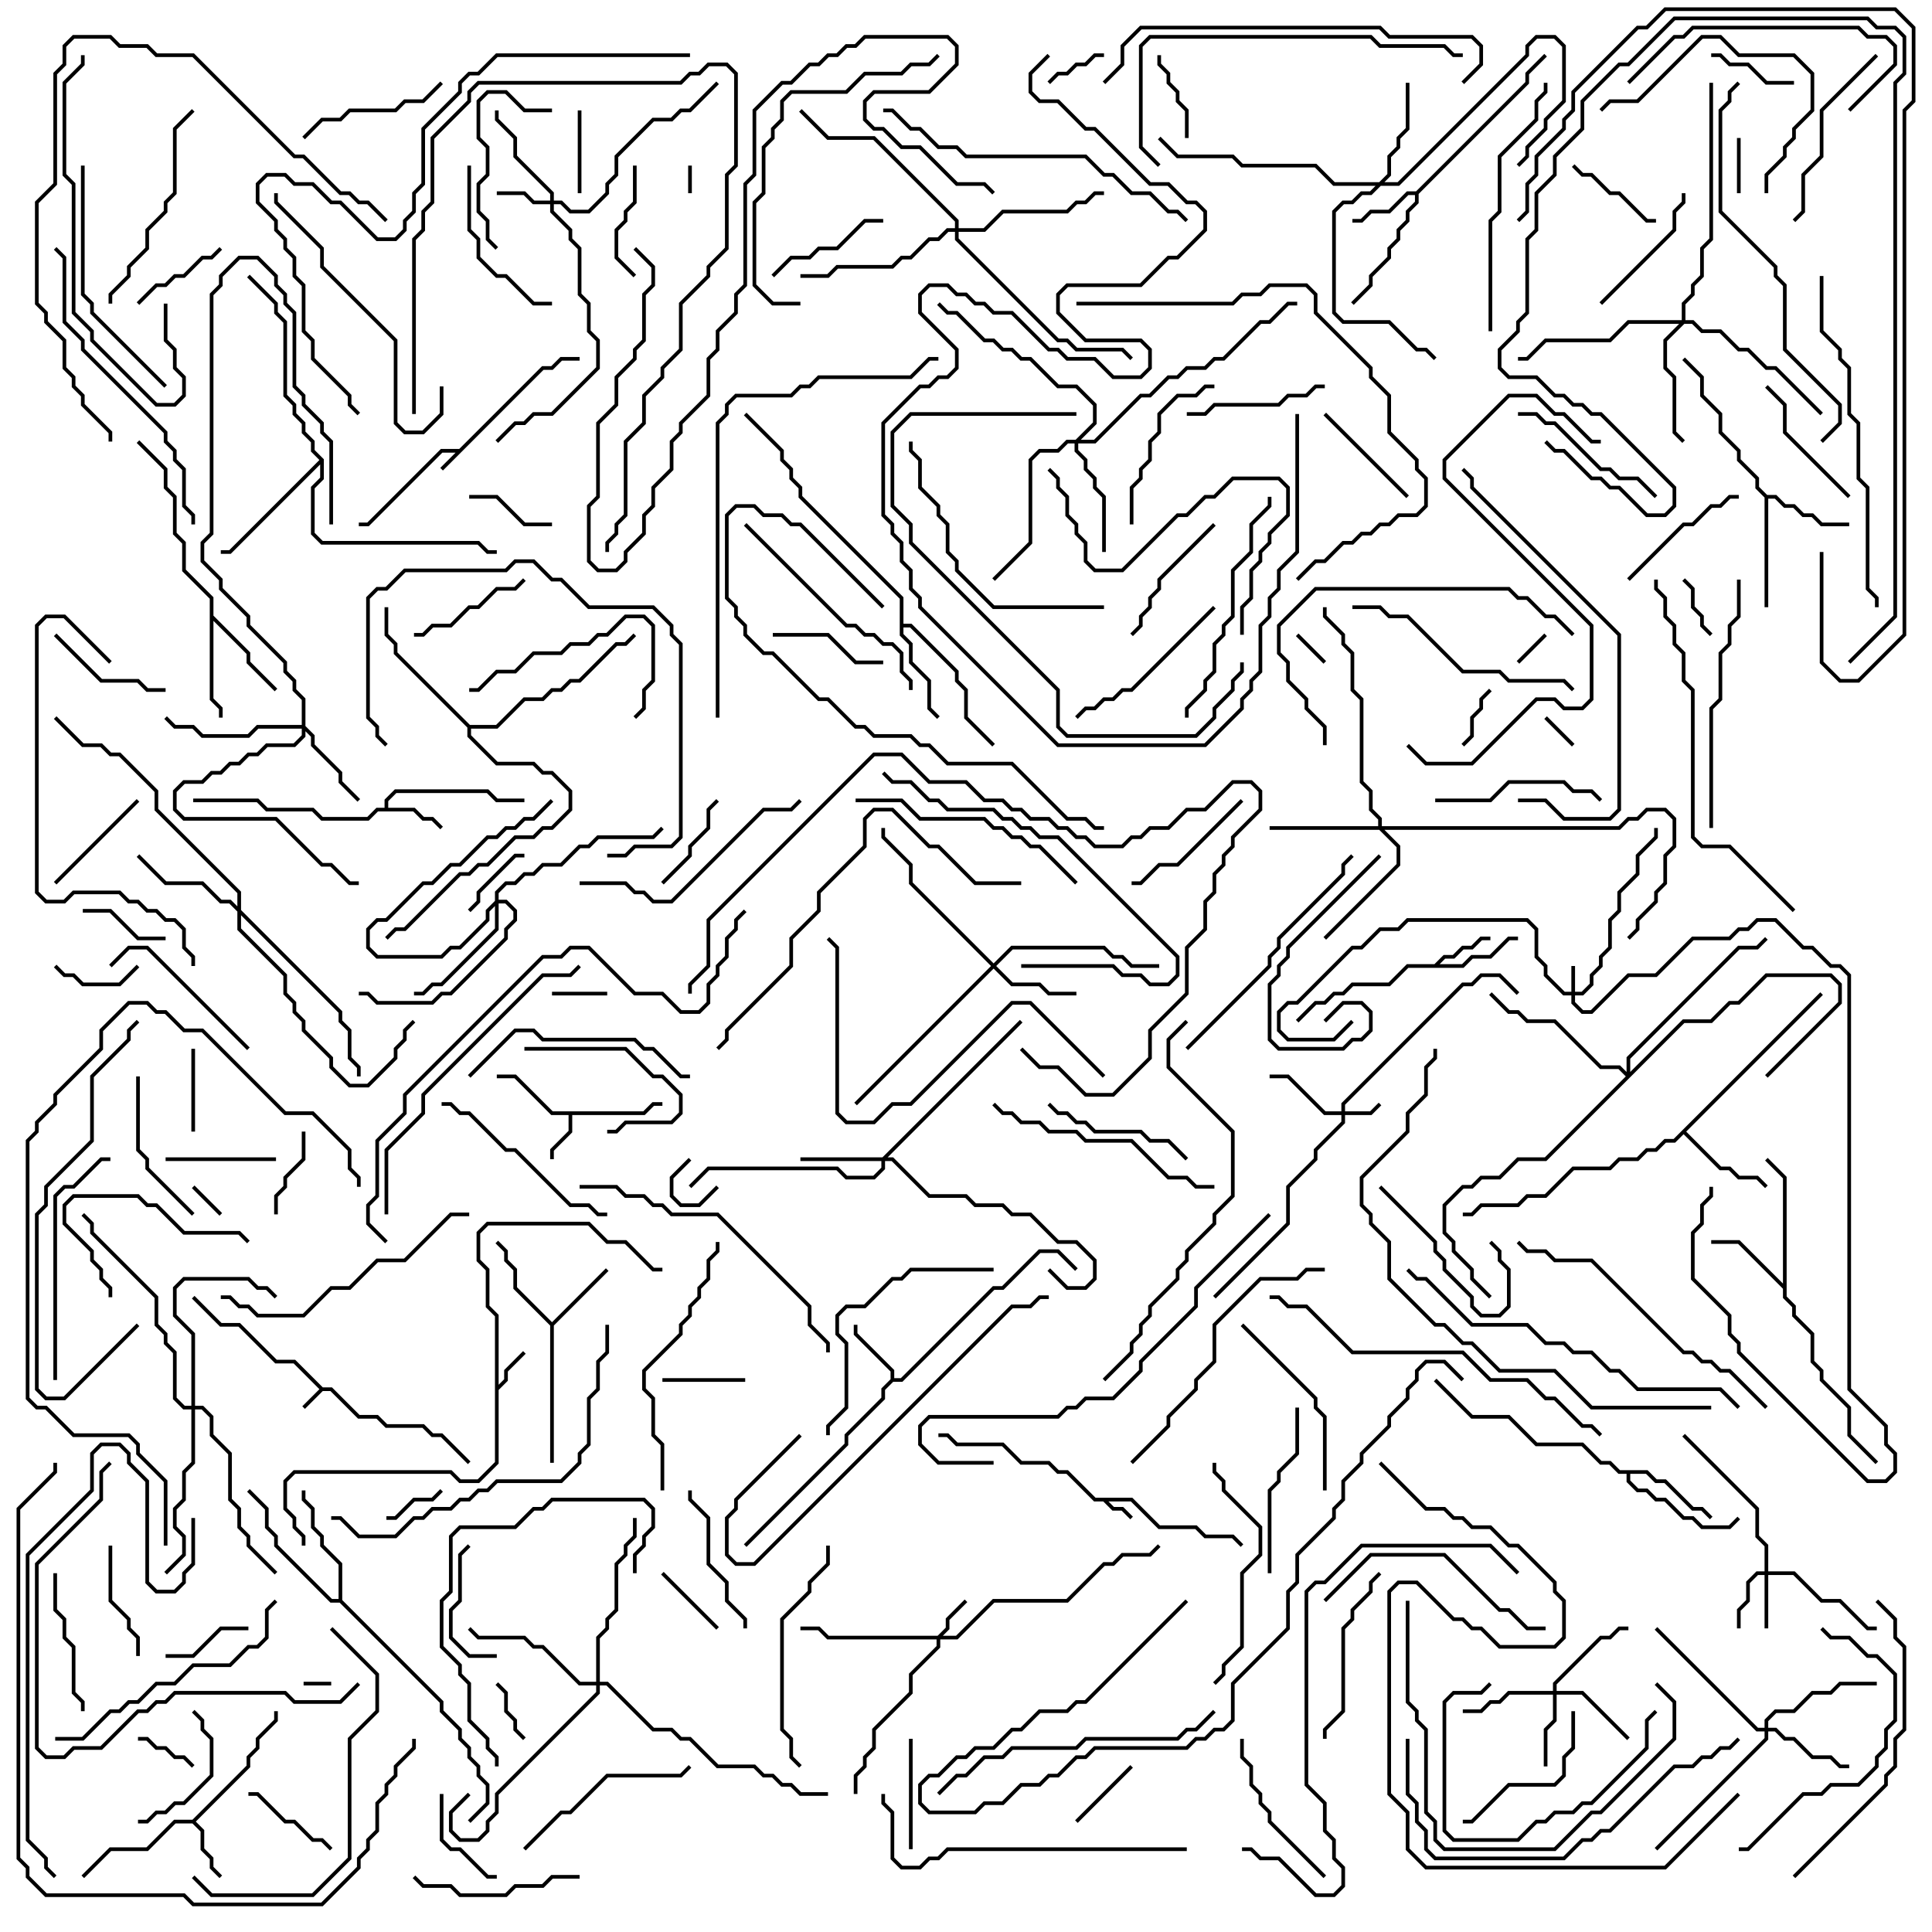<svg version="1.1" width="105" height="105" xmlns="http://www.w3.org/2000/svg"><path d="M24.959,24.4L29.459,19.9L29.959,19.9L30.459,19.4L31.5,19.4L31.5,19.6L30.541,19.6L30.041,20.1L29.541,20.1L24.071,25.571L23.929,25.429L24.759,24.6L24.041,24.6L20.041,28.6L19.5,28.6L19.5,28.4L19.959,28.4L23.959,24.4z" stroke="none"/><path d="M17.541,75.4L18.041,75.4L19.541,76.9L20.541,76.9L21.041,77.4L23.041,77.4L23.541,77.9L24.041,77.9L25.571,79.429L25.429,79.571L23.959,78.1L23.459,78.1L22.959,77.6L20.959,77.6L20.459,77.1L19.459,77.1L17.959,75.6L17.541,75.6L16.571,76.571L16.429,76.429L17.359,75.5L15.959,74.1L14.959,74.1L12.959,72.1L11.959,72.1L10.429,70.571L10.571,70.429L12.041,71.9L13.041,71.9L15.041,73.9L16.041,73.9z" stroke="none"/><path d="M61.541,81.4L63.041,82.9L65.041,82.9L65.541,83.4L67.041,83.4L67.571,83.929L67.429,84.071L66.959,83.6L65.459,83.6L64.959,83.1L62.959,83.1L61.459,81.6L60.241,81.6L60.541,81.9L61.041,81.9L61.571,82.429L61.429,82.571L60.959,82.1L60.459,82.1L59.959,81.6L59.459,81.6L57.959,80.1L57.459,80.1L56.959,79.6L55.459,79.6L54.459,78.6L51.959,78.6L51.459,78.1L51,78.1L51,77.9L51.541,77.9L52.041,78.4L54.541,78.4L55.541,79.4L57.041,79.4L57.541,79.9L58.041,79.9L59.541,81.4z" stroke="none"/><path d="M26.9,71.541L26.4,71.041L26.4,69.041L25.9,68.541L25.9,66.959L26.459,66.4L32.041,66.4L33.041,67.4L34.041,67.4L35.541,68.9L36,68.9L36,69.1L35.459,69.1L33.959,67.6L32.959,67.6L31.959,66.6L26.541,66.6L26.1,67.041L26.1,68.459L26.6,68.959L26.6,70.959L27.1,71.459L27.1,75.259L27.4,74.959L27.4,74.459L28.429,73.429L28.571,73.571L27.6,74.541L27.6,75.041L27.1,75.541L27.1,79.541L26.041,80.6L24.959,80.6L24.459,80.1L16.041,80.1L15.6,80.541L15.6,81.959L16.1,82.459L16.1,82.959L16.6,83.459L16.6,84L16.4,84L16.4,83.541L15.9,83.041L15.9,82.541L15.4,82.041L15.4,80.459L15.959,79.9L24.541,79.9L25.041,80.4L25.959,80.4L26.9,79.459z" stroke="none"/><path d="M34.959,60.4L35.459,59.9L36,59.9L36,60.1L35.541,60.1L35.041,60.6L31.1,60.6L31.1,61.541L30.1,62.541L30.1,63L29.9,63L29.9,62.459L30.9,61.459L30.9,60.6L29.959,60.6L27.959,58.6L27,58.6L27,58.4L28.041,58.4L30.041,60.4z" stroke="none"/><path d="M20.9,43.9L20.9,43.459L21.459,42.9L26.541,42.9L27.041,43.4L28.5,43.4L28.5,43.6L26.959,43.6L26.459,43.1L21.541,43.1L21.1,43.541L21.1,43.9L22.541,43.9L23.041,44.4L23.541,44.4L24.071,44.929L23.929,45.071L23.459,44.6L22.959,44.6L22.459,44.1L20.541,44.1L20.041,44.6L17.459,44.6L16.959,44.1L14.459,44.1L13.959,43.6L10.5,43.6L10.5,43.4L14.041,43.4L14.541,43.9L17.041,43.9L17.541,44.4L19.959,44.4L20.459,43.9z" stroke="none"/><path d="M77.959,52.4L78.459,51.9L78.959,51.9L79.459,51.4L79.959,51.4L80.459,50.9L81,50.9L81,51.1L80.541,51.1L80.041,51.6L79.541,51.6L79.041,52.1L78.541,52.1L78.241,52.4L79.459,52.4L79.959,51.9L80.959,51.9L81.959,50.9L82.5,50.9L82.5,51.1L82.041,51.1L81.041,52.1L80.041,52.1L79.541,52.6L76.541,52.6L75.541,53.6L73.541,53.6L73.041,54.1L72.541,54.1L72.041,54.6L71.541,54.6L70.571,55.571L70.429,55.429L71.459,54.4L71.959,54.4L72.459,53.9L72.959,53.9L73.459,53.4L75.459,53.4L76.459,52.4z" stroke="none"/><path d="M10.459,98.9L13.4,95.959L13.4,95.459L13.9,94.959L13.9,94.459L14.9,93.459L14.9,93L15.1,93L15.1,93.541L14.1,94.541L14.1,95.041L13.6,95.541L13.6,96.041L10.641,99L11.1,99.459L11.1,100.459L11.6,100.959L11.6,101.459L12.071,101.929L11.929,102.071L11.4,101.541L11.4,101.041L10.9,100.541L10.9,99.541L10.459,99.1L9.541,99.1L8.041,100.6L6.041,100.6L4.571,102.071L4.429,101.929L5.959,100.4L7.959,100.4L9.459,98.9z" stroke="none"/><path d="M48.4,74.959L48.4,74.541L46.4,72.541L46.4,72L46.6,72L46.6,72.459L48.6,74.459L48.6,74.9L48.959,74.9L53.959,69.9L54.459,69.9L56.459,67.9L57.541,67.9L58.571,68.929L58.429,69.071L57.459,68.1L56.541,68.1L54.541,70.1L54.041,70.1L49.041,75.1L48.541,75.1L48.1,75.541L48.1,76.041L46.1,78.041L46.1,78.541L40.571,84.071L40.429,83.929L45.9,78.459L45.9,77.959L47.9,75.959L47.9,75.459z" stroke="none"/><path d="M76.959,10.4L82.9,4.459L82.9,3.959L83.929,2.929L84.071,3.071L83.1,4.041L83.1,4.541L77.1,10.541L77.1,11.041L76.6,11.541L76.6,12.041L76.1,12.541L76.1,13.041L75.6,13.541L75.6,14.041L74.6,15.041L74.6,15.541L73.571,16.571L73.429,16.429L74.4,15.459L74.4,14.959L75.4,13.959L75.4,13.459L75.9,12.959L75.9,12.459L76.4,11.959L76.4,11.459L76.9,10.959L76.9,10.6L76.541,10.6L75.541,11.6L74.541,11.6L74.041,12.1L73.5,12.1L73.5,11.9L73.959,11.9L74.459,11.4L75.459,11.4L76.459,10.4z" stroke="none"/><path d="M30,71.859L32.929,68.929L33.071,69.071L30.1,72.041L30.1,79.5L29.9,79.5L29.9,72.041L27.9,70.041L27.9,69.041L27.4,68.541L27.4,68.041L26.929,67.571L27.071,67.429L27.6,67.959L27.6,68.459L28.1,68.959L28.1,69.959z" stroke="none"/><path d="M96.9,69.759L96.9,64.041L95.929,63.071L96.071,62.929L97.1,63.959L97.1,70.459L97.6,70.959L97.6,71.459L98.6,72.459L98.6,73.959L99.1,74.459L99.1,74.959L100.6,76.459L100.6,77.959L102.071,79.429L101.929,79.571L100.4,78.041L100.4,76.541L98.9,75.041L98.9,74.541L98.4,74.041L98.4,72.541L97.4,71.541L97.4,71.041L96.9,70.541L96.9,70.041L94.459,67.6L93,67.6L93,67.4L94.541,67.4z" stroke="none"/><path d="M96.041,26.9L96.541,26.9L97.041,27.4L97.541,27.4L98.041,27.9L98.541,27.9L99.041,28.4L100.5,28.4L100.5,28.6L98.959,28.6L98.459,28.1L97.959,28.1L97.459,27.6L96.959,27.6L96.459,27.1L96.1,27.1L96.1,33L95.9,33L95.9,27.041L95.4,26.541L95.4,26.041L94.4,25.041L94.4,24.541L93.4,23.541L93.4,22.541L92.4,21.541L92.4,20.541L91.429,19.571L91.571,19.429L92.6,20.459L92.6,21.459L93.6,22.459L93.6,23.459L94.6,24.459L94.6,24.959L95.6,25.959L95.6,26.459z" stroke="none"/><path d="M89.541,79.9L90.041,80.4L90.541,80.4L92.041,81.9L92.541,81.9L93.071,82.429L92.929,82.571L92.459,82.1L91.959,82.1L90.459,80.6L89.959,80.6L89.459,80.1L88.6,80.1L88.6,80.459L89.041,80.9L89.541,80.9L90.041,81.4L90.541,81.4L91.541,82.4L92.041,82.4L92.541,82.9L93.959,82.9L94.429,82.429L94.571,82.571L94.041,83.1L92.459,83.1L91.959,82.6L91.459,82.6L90.459,81.6L89.959,81.6L89.459,81.1L88.959,81.1L88.4,80.541L88.4,80.1L87.959,80.1L87.459,79.6L86.959,79.6L85.959,78.6L83.459,78.6L81.959,77.1L79.959,77.1L77.929,75.071L78.071,74.929L80.041,76.9L82.041,76.9L83.541,78.4L86.041,78.4L87.041,79.4L87.541,79.4L88.041,79.9z" stroke="none"/><path d="M11.4,32.541L9.9,31.041L9.9,29.541L9.4,29.041L9.4,27.041L8.9,26.541L8.9,25.541L7.429,24.071L7.571,23.929L9.1,25.459L9.1,26.459L9.6,26.959L9.6,28.959L10.1,29.459L10.1,30.959L11.6,32.459L11.6,33.459L13.6,35.459L13.6,35.959L15.071,37.429L14.929,37.571L13.4,36.041L13.4,35.541L11.6,33.741L11.6,37.959L12.1,38.459L12.1,39L11.9,39L11.9,38.541L11.4,38.041z" stroke="none"/><path d="M48.9,32.541L43.4,27.041L43.4,26.541L42.9,26.041L42.9,25.541L42.4,25.041L42.4,24.541L40.429,22.571L40.571,22.429L42.6,24.459L42.6,24.959L43.1,25.459L43.1,25.959L43.6,26.459L43.6,26.959L49.1,32.459L49.1,33.9L49.541,33.9L52.1,36.459L52.1,36.959L52.6,37.459L52.6,38.959L54.071,40.429L53.929,40.571L52.4,39.041L52.4,37.541L51.9,37.041L51.9,36.541L49.459,34.1L49.1,34.1L49.1,34.459L49.6,34.959L49.6,35.959L50.6,36.959L50.6,38.459L51.071,38.929L50.929,39.071L50.4,38.541L50.4,37.041L49.4,36.041L49.4,35.041L48.9,34.541z" stroke="none"/><path d="M98.929,53.929L99.071,54.071L91.641,61.5L93.541,63.4L94.041,63.4L94.541,63.9L95.541,63.9L96.071,64.429L95.929,64.571L95.459,64.1L94.459,64.1L93.959,63.6L93.459,63.6L91.5,61.641L91.041,62.1L90.541,62.1L90.041,62.6L89.541,62.6L89.041,63.1L88.041,63.1L87.541,63.6L85.541,63.6L84.041,65.1L83.041,65.1L82.541,65.6L80.541,65.6L80.041,66.1L79.5,66.1L79.5,65.9L79.959,65.9L80.459,65.4L82.459,65.4L82.959,64.9L83.959,64.9L85.459,63.4L87.459,63.4L87.959,62.9L88.959,62.9L89.459,62.4L89.959,62.4L90.459,61.9L90.959,61.9z" stroke="none"/><path d="M18.4,86.9L18.4,85.041L17.4,84.041L17.4,83.541L16.9,83.041L16.9,82.041L16.4,81.541L16.4,81L16.6,81L16.6,81.459L17.1,81.959L17.1,82.959L17.6,83.459L17.6,83.959L18.6,84.959L18.6,86.959L24.1,92.459L24.1,92.959L25.1,93.959L25.1,94.459L25.6,94.959L25.6,95.459L26.1,95.959L26.1,96.459L26.6,96.959L26.6,98.041L25.571,99.071L25.429,98.929L26.4,97.959L26.4,97.041L25.9,96.541L25.9,96.041L25.4,95.541L25.4,95.041L24.9,94.541L24.9,94.041L23.9,93.041L23.9,92.541L18.459,87.1L17.959,87.1L14.9,84.041L14.9,83.541L14.4,83.041L14.4,82.041L13.429,81.071L13.571,80.929L14.6,81.959L14.6,82.959L15.1,83.459L15.1,83.959L18.041,86.9z" stroke="none"/><path d="M17.6,24.959L17.6,26.041L17.1,26.541L17.1,28.959L17.541,29.4L26.041,29.4L26.541,29.9L27,29.9L27,30.1L26.459,30.1L25.959,29.6L17.459,29.6L16.9,29.041L16.9,26.459L17.4,25.959L17.4,25.241L12.541,30.1L12,30.1L12,29.9L12.459,29.9L17.359,25L16.9,24.541L16.9,24.041L16.4,23.541L16.4,23.041L15.9,22.541L15.9,22.041L15.4,21.541L15.4,17.541L14.9,17.041L14.9,16.541L13.429,15.071L13.571,14.929L15.1,16.459L15.1,16.959L15.6,17.459L15.6,21.459L16.1,21.959L16.1,22.459L16.6,22.959L16.6,23.459L17.1,23.959L17.1,24.459z" stroke="none"/><path d="M25.541,39.4L26.959,39.4L28.459,37.9L29.459,37.9L29.959,37.4L30.459,37.4L30.959,36.9L31.459,36.9L33.459,34.9L33.959,34.9L34.429,34.429L34.571,34.571L34.041,35.1L33.541,35.1L31.541,37.1L31.041,37.1L30.541,37.6L30.041,37.6L29.541,38.1L28.541,38.1L27.041,39.6L25.6,39.6L25.6,39.959L27.041,41.4L29.041,41.4L29.541,41.9L30.041,41.9L31.1,42.959L31.1,44.041L30.041,45.1L29.541,45.1L29.041,45.6L28.041,45.6L26.541,47.1L26.041,47.1L25.541,47.6L25.041,47.6L22.041,50.6L21.541,50.6L21.071,51.071L20.929,50.929L21.459,50.4L21.959,50.4L24.959,47.4L25.459,47.4L25.959,46.9L26.459,46.9L27.959,45.4L28.959,45.4L29.459,44.9L29.959,44.9L30.9,43.959L30.9,43.041L29.959,42.1L29.459,42.1L28.959,41.6L26.959,41.6L25.4,40.041L25.4,39.541L21.4,35.541L21.4,35.041L20.9,34.541L20.9,33L21.1,33L21.1,34.459L21.6,34.959L21.6,35.459z" stroke="none"/><path d="M85.4,53.9L85.4,52.5L85.6,52.5L85.6,53.9L85.959,53.9L86.4,53.459L86.4,52.959L86.9,52.459L86.9,51.959L87.4,51.459L87.4,49.959L87.9,49.459L87.9,48.459L88.9,47.459L88.9,46.459L89.9,45.459L89.9,45L90.1,45L90.1,45.541L89.1,46.541L89.1,47.541L88.1,48.541L88.1,49.541L87.6,50.041L87.6,51.541L87.1,52.041L87.1,52.541L86.6,53.041L86.6,53.541L86.041,54.1L85.6,54.1L85.6,54.459L86.041,54.9L86.459,54.9L88.459,52.9L89.959,52.9L91.959,50.9L93.959,50.9L94.459,50.4L94.959,50.4L95.459,49.9L96.541,49.9L98.041,51.4L98.541,51.4L99.541,52.4L100.041,52.4L100.6,52.959L100.6,75.459L102.6,77.459L102.6,78.459L103.1,78.959L103.1,80.041L102.541,80.6L101.459,80.6L94.4,73.541L94.4,73.041L93.9,72.541L93.9,71.541L91.9,69.541L91.9,66.959L92.4,66.459L92.4,65.459L92.9,64.959L92.9,64.5L93.1,64.5L93.1,65.041L92.6,65.541L92.6,66.541L92.1,67.041L92.1,69.459L94.1,71.459L94.1,72.459L94.6,72.959L94.6,73.459L101.541,80.4L102.459,80.4L102.9,79.959L102.9,79.041L102.4,78.541L102.4,77.541L100.4,75.541L100.4,53.041L99.959,52.6L99.459,52.6L98.459,51.6L97.959,51.6L96.459,50.1L95.541,50.1L95.041,50.6L94.541,50.6L94.041,51.1L92.041,51.1L90.041,53.1L88.541,53.1L86.541,55.1L85.959,55.1L85.4,54.541L85.4,54.1L84.959,54.1L83.9,53.041L83.9,52.541L83.4,52.041L83.4,50.541L82.959,50.1L76.541,50.1L76.041,50.6L75.041,50.6L74.041,51.6L73.541,51.6L70.541,54.6L70.041,54.6L69.6,55.041L69.6,55.959L70.041,56.4L72.459,56.4L73.429,55.429L73.571,55.571L72.541,56.6L69.959,56.6L69.4,56.041L69.4,54.959L69.959,54.4L70.459,54.4L73.459,51.4L73.959,51.4L74.959,50.4L75.959,50.4L76.459,49.9L83.041,49.9L83.6,50.459L83.6,51.959L84.1,52.459L84.1,52.959L85.041,53.9z" stroke="none"/><path d="M72.9,60.4L72.9,59.959L79.459,53.4L79.959,53.4L80.459,52.9L81.541,52.9L82.571,53.929L82.429,54.071L81.459,53.1L80.541,53.1L80.041,53.6L79.541,53.6L73.1,60.041L73.1,60.4L74.459,60.4L74.929,59.929L75.071,60.071L74.541,60.6L73.1,60.6L73.1,61.041L71.6,62.541L71.6,63.041L70.1,64.541L70.1,66.541L66.071,70.571L65.929,70.429L69.9,66.459L69.9,64.459L71.4,62.959L71.4,62.459L72.9,60.959L72.9,60.6L71.959,60.6L69.959,58.6L69,58.6L69,58.4L70.041,58.4L72.041,60.4z" stroke="none"/><path d="M50.959,88.9L51.4,88.459L51.4,87.959L52.429,86.929L52.571,87.071L51.6,88.041L51.6,88.541L51.241,88.9L51.959,88.9L53.959,86.9L57.959,86.9L59.959,84.9L60.459,84.9L60.959,84.4L62.459,84.4L62.929,83.929L63.071,84.071L62.541,84.6L61.041,84.6L60.541,85.1L60.041,85.1L58.041,87.1L54.041,87.1L52.041,89.1L51.1,89.1L51.1,89.541L49.6,91.041L49.6,92.041L47.6,94.041L47.6,95.041L47.1,95.541L47.1,96.041L46.6,96.541L46.6,97.5L46.4,97.5L46.4,96.459L46.9,95.959L46.9,95.459L47.4,94.959L47.4,93.959L49.4,91.959L49.4,90.959L50.9,89.459L50.9,89.1L44.959,89.1L44.459,88.6L43.5,88.6L43.5,88.4L44.541,88.4L45.041,88.9z" stroke="none"/><path d="M95.9,85.4L95.9,84.041L95.4,83.541L95.4,82.041L91.429,78.071L91.571,77.929L95.6,81.959L95.6,83.459L96.1,83.959L96.1,85.4L97.541,85.4L99.041,86.9L100.041,86.9L101.541,88.4L102,88.4L102,88.6L101.459,88.6L99.959,87.1L98.959,87.1L97.459,85.6L96.1,85.6L96.1,88.5L95.9,88.5L95.9,85.6L95.541,85.6L95.1,86.041L95.1,87.041L94.6,87.541L94.6,88.5L94.4,88.5L94.4,87.459L94.9,86.959L94.9,85.959L95.459,85.4z" stroke="none"/><path d="M29.9,10.9L29.9,10.541L27.9,8.541L27.9,7.541L26.9,6.541L26.9,6L27.1,6L27.1,6.459L28.1,7.459L28.1,8.459L30.1,10.459L30.1,10.9L30.541,10.9L31.041,11.4L31.959,11.4L32.9,10.459L32.9,9.959L33.4,9.459L33.4,8.459L35.459,6.4L36.459,6.4L36.959,5.9L37.459,5.9L38.929,4.429L39.071,4.571L37.541,6.1L37.041,6.1L36.541,6.6L35.541,6.6L33.6,8.541L33.6,9.541L33.1,10.041L33.1,10.541L32.041,11.6L30.959,11.6L30.459,11.1L30.1,11.1L30.1,11.459L31.1,12.459L31.1,12.959L31.6,13.459L31.6,15.959L32.1,16.459L32.1,17.959L32.6,18.459L32.6,20.041L30.041,22.6L29.041,22.6L28.541,23.1L28.041,23.1L27.071,24.071L26.929,23.929L27.959,22.9L28.459,22.9L28.959,22.4L29.959,22.4L32.4,19.959L32.4,18.541L31.9,18.041L31.9,16.541L31.4,16.041L31.4,13.541L30.9,13.041L30.9,12.541L29.9,11.541L29.9,11.1L28.959,11.1L28.459,10.6L27,10.6L27,10.4L28.541,10.4L29.041,10.9z" stroke="none"/><path d="M84.4,91.9L84.4,91.459L86.959,88.9L87.459,88.9L87.959,88.4L88.5,88.4L88.5,88.6L88.041,88.6L87.541,89.1L87.041,89.1L84.6,91.541L84.6,91.9L86.041,91.9L88.571,94.429L88.429,94.571L85.959,92.1L84.6,92.1L84.6,93.541L84.1,94.041L84.1,96L83.9,96L83.9,93.959L84.4,93.459L84.4,92.1L82.041,92.1L81.541,92.6L81.041,92.6L80.541,93.1L79.5,93.1L79.5,92.9L80.459,92.9L80.959,92.4L81.459,92.4L81.959,91.9z" stroke="none"/><path d="M47.959,62.9L55.429,55.429L55.571,55.571L48.241,62.9L48.541,62.9L50.541,64.9L52.541,64.9L53.041,65.4L54.541,65.4L55.041,65.9L56.041,65.9L57.541,67.4L58.541,67.4L59.6,68.459L59.6,69.541L59.041,70.1L57.959,70.1L56.929,69.071L57.071,68.929L58.041,69.9L58.959,69.9L59.4,69.459L59.4,68.541L58.459,67.6L57.459,67.6L55.959,66.1L54.959,66.1L54.459,65.6L52.959,65.6L52.459,65.1L50.459,65.1L48.459,63.1L48.1,63.1L48.1,63.541L47.541,64.1L45.959,64.1L45.459,63.6L38.541,63.6L37.571,64.571L37.429,64.429L38.459,63.4L45.541,63.4L46.041,63.9L47.459,63.9L47.9,63.459L47.9,63.1L43.5,63.1L43.5,62.9z" stroke="none"/><path d="M54,52.359L54.959,51.4L60.041,51.4L60.541,51.9L61.041,51.9L61.541,52.4L63,52.4L63,52.6L61.459,52.6L60.959,52.1L60.459,52.1L59.959,51.6L55.041,51.6L54.141,52.5L55.041,53.4L56.541,53.4L57.041,53.9L58.5,53.9L58.5,54.1L56.959,54.1L56.459,53.6L54.959,53.6L54,52.641L46.571,60.071L46.429,59.929L53.859,52.5L49.4,48.041L49.4,47.041L47.9,45.541L47.9,45L48.1,45L48.1,45.459L49.6,46.959L49.6,47.959z" stroke="none"/><path d="M95.9,93.9L95.9,93.459L96.459,92.9L97.459,92.9L98.459,91.9L99.459,91.9L99.959,91.4L102,91.4L102,91.6L100.041,91.6L99.541,92.1L98.541,92.1L97.541,93.1L96.541,93.1L96.1,93.541L96.1,93.9L96.541,93.9L97.041,94.4L97.541,94.4L98.541,95.4L99.541,95.4L100.041,95.9L100.5,95.9L100.5,96.1L99.959,96.1L99.459,95.6L98.459,95.6L97.459,94.6L96.959,94.6L96.459,94.1L96.1,94.1L96.1,94.541L90.071,100.571L89.929,100.429L95.9,94.459L95.9,94.1L95.459,94.1L89.929,88.571L90.071,88.429L95.541,93.9z" stroke="none"/><path d="M16.4,39.4L16.4,38.041L15.9,37.541L15.9,37.041L15.4,36.541L15.4,36.041L13.4,34.041L13.4,33.541L11.9,32.041L11.9,31.541L10.9,30.541L10.9,29.459L11.4,28.959L11.4,15.959L11.9,15.459L11.9,14.959L12.959,13.9L14.041,13.9L15.1,14.959L15.1,15.459L15.6,15.959L15.6,16.459L16.1,16.959L16.1,20.959L16.6,21.459L16.6,21.959L17.6,22.959L17.6,23.459L18.1,23.959L18.1,28.5L17.9,28.5L17.9,24.041L17.4,23.541L17.4,23.041L16.4,22.041L16.4,21.541L15.9,21.041L15.9,17.041L15.4,16.541L15.4,16.041L14.9,15.541L14.9,15.041L13.959,14.1L13.041,14.1L12.1,15.041L12.1,15.541L11.6,16.041L11.6,29.041L11.1,29.541L11.1,30.459L12.1,31.459L12.1,31.959L13.6,33.459L13.6,33.959L15.6,35.959L15.6,36.459L16.1,36.959L16.1,37.459L16.6,37.959L16.6,39.459L17.1,39.959L17.1,40.459L18.6,41.959L18.6,42.459L19.571,43.429L19.429,43.571L18.4,42.541L18.4,42.041L16.9,40.541L16.9,40.041L16.6,39.741L16.6,40.041L16.041,40.6L14.541,40.6L14.041,41.1L13.541,41.1L13.041,41.6L12.541,41.6L12.041,42.1L11.541,42.1L11.041,42.6L10.041,42.6L9.6,43.041L9.6,43.959L10.041,44.4L15.041,44.4L17.541,46.9L18.041,46.9L19.041,47.9L19.5,47.9L19.5,48.1L18.959,48.1L17.959,47.1L17.459,47.1L14.959,44.6L9.959,44.6L9.4,44.041L9.4,42.959L9.959,42.4L10.959,42.4L11.459,41.9L11.959,41.9L12.459,41.4L12.959,41.4L13.459,40.9L13.959,40.9L14.459,40.4L15.959,40.4L16.4,39.959L16.4,39.6L14.041,39.6L13.541,40.1L10.959,40.1L10.459,39.6L9.459,39.6L8.929,39.071L9.071,38.929L9.541,39.4L10.541,39.4L11.041,39.9L13.459,39.9L13.959,39.4z" stroke="none"/><path d="M74.959,9.9L75.4,9.459L75.4,8.459L75.9,7.959L75.9,7.459L76.4,6.959L76.4,4.5L76.6,4.5L76.6,7.041L76.1,7.541L76.1,8.041L75.6,8.541L75.6,9.541L75.241,9.9L75.959,9.9L82.9,2.959L82.9,2.459L83.459,1.9L84.541,1.9L85.1,2.459L85.1,5.541L84.1,6.541L84.1,7.041L83.1,8.041L83.1,8.541L82.571,9.071L82.429,8.929L82.9,8.459L82.9,7.959L83.9,6.959L83.9,6.459L84.9,5.459L84.9,2.541L84.459,2.1L83.541,2.1L83.1,2.541L83.1,3.041L76.041,10.1L75.041,10.1L74.541,10.6L74.041,10.6L73.541,11.1L73.041,11.1L72.6,11.541L72.6,16.959L73.041,17.4L75.541,17.4L77.041,18.9L77.541,18.9L78.071,19.429L77.929,19.571L77.459,19.1L76.959,19.1L75.459,17.6L72.959,17.6L72.4,17.041L72.4,11.459L72.959,10.9L73.459,10.9L73.959,10.4L74.459,10.4L74.759,10.1L72.459,10.1L71.459,9.1L67.459,9.1L66.959,8.6L63.959,8.6L62.929,7.571L63.071,7.429L64.041,8.4L67.041,8.4L67.541,8.9L71.541,8.9L72.541,9.9z" stroke="none"/><path d="M74.9,44.9L74.9,44.541L74.4,44.041L74.4,43.041L73.9,42.541L73.9,38.041L73.4,37.541L73.4,35.541L72.9,35.041L72.9,34.541L71.9,33.541L71.9,33L72.1,33L72.1,33.459L73.1,34.459L73.1,34.959L73.6,35.459L73.6,37.459L74.1,37.959L74.1,42.459L74.6,42.959L74.6,43.959L75.1,44.459L75.1,44.9L87.959,44.9L88.459,44.4L88.959,44.4L89.459,43.9L90.541,43.9L91.1,44.459L91.1,46.041L90.6,46.541L90.6,48.041L90.1,48.541L90.1,49.041L89.1,50.041L89.1,50.541L88.571,51.071L88.429,50.929L88.9,50.459L88.9,49.959L89.9,48.959L89.9,48.459L90.4,47.959L90.4,46.459L90.9,45.959L90.9,44.541L90.459,44.1L89.541,44.1L89.041,44.6L88.541,44.6L88.041,45.1L75.241,45.1L76.1,45.959L76.1,47.041L72.071,51.071L71.929,50.929L75.9,46.959L75.9,46.041L74.959,45.1L69,45.1L69,44.9z" stroke="none"/><path d="M58.459,23.9L59.4,22.959L59.4,22.041L58.459,21.1L57.459,21.1L55.959,19.6L55.459,19.6L54.959,19.1L54.459,19.1L53.959,18.6L53.459,18.6L51.959,17.1L51.459,17.1L50.929,16.571L51.071,16.429L51.541,16.9L52.041,16.9L53.541,18.4L54.041,18.4L54.541,18.9L55.041,18.9L55.541,19.4L56.041,19.4L57.541,20.9L58.541,20.9L59.6,21.959L59.6,23.041L58.741,23.9L59.459,23.9L61.959,21.4L62.459,21.4L63.459,20.4L63.959,20.4L64.459,19.9L65.459,19.9L65.959,19.4L66.459,19.4L68.459,17.4L68.959,17.4L69.959,16.4L70.5,16.4L70.5,16.6L70.041,16.6L69.041,17.6L68.541,17.6L66.541,19.6L66.041,19.6L65.541,20.1L64.541,20.1L64.041,20.6L63.541,20.6L62.541,21.6L62.041,21.6L59.541,24.1L58.6,24.1L58.6,24.459L59.1,24.959L59.1,25.459L59.6,25.959L59.6,26.459L60.1,26.959L60.1,30L59.9,30L59.9,27.041L59.4,26.541L59.4,26.041L58.9,25.541L58.9,25.041L58.4,24.541L58.4,24.1L58.041,24.1L57.541,24.6L56.541,24.6L56.1,25.041L56.1,29.541L54.071,31.571L53.929,31.429L55.9,29.459L55.9,24.959L56.459,24.4L57.459,24.4L57.959,23.9z" stroke="none"/><path d="M26.9,48.959L26.9,48.459L27.459,47.9L27.959,47.9L28.459,47.4L28.959,47.4L29.459,46.9L30.459,46.9L31.459,45.9L31.959,45.9L32.459,45.4L35.459,45.4L35.929,44.929L36.071,45.071L35.541,45.6L32.541,45.6L32.041,46.1L31.541,46.1L30.541,47.1L29.541,47.1L29.041,47.6L28.541,47.6L28.041,48.1L27.541,48.1L27.1,48.541L27.1,48.9L27.541,48.9L28.1,49.459L28.1,50.041L27.6,50.541L27.6,51.041L24.541,54.1L24.041,54.1L23.541,54.6L20.459,54.6L19.959,54.1L19.5,54.1L19.5,53.9L20.041,53.9L20.541,54.4L23.459,54.4L23.959,53.9L24.459,53.9L27.4,50.959L27.4,50.459L27.9,49.959L27.9,49.541L27.459,49.1L27.1,49.1L27.1,50.541L24.041,53.6L23.541,53.6L23.041,54.1L22.5,54.1L22.5,53.9L22.959,53.9L23.459,53.4L23.959,53.4L26.9,50.459L26.9,49.241L26.6,49.541L26.6,50.041L25.041,51.6L24.541,51.6L24.041,52.1L20.459,52.1L19.9,51.541L19.9,50.459L20.459,49.9L20.959,49.9L22.959,47.9L23.459,47.9L24.459,46.9L24.959,46.9L26.459,45.4L26.959,45.4L27.459,44.9L27.959,44.9L28.459,44.4L28.959,44.4L29.929,43.429L30.071,43.571L29.041,44.6L28.541,44.6L28.041,45.1L27.541,45.1L27.041,45.6L26.541,45.6L25.041,47.1L24.541,47.1L23.541,48.1L23.041,48.1L21.041,50.1L20.541,50.1L20.1,50.541L20.1,51.459L20.541,51.9L23.959,51.9L24.459,51.4L24.959,51.4L26.4,49.959L26.4,49.459z" stroke="none"/><path d="M12.9,49.259L12.9,48.541L8.4,44.041L8.4,43.041L6.459,41.1L5.959,41.1L5.459,40.6L4.459,40.6L2.929,39.071L3.071,38.929L4.541,40.4L5.541,40.4L6.041,40.9L6.541,40.9L8.6,42.959L8.6,43.959L13.1,48.459L13.1,49.459L18.6,54.959L18.6,55.459L19.1,55.959L19.1,57.459L19.6,57.959L19.6,58.5L19.4,58.5L19.4,58.041L18.9,57.541L18.9,56.041L18.4,55.541L18.4,55.041L13.1,49.741L13.1,50.459L15.6,52.959L15.6,53.959L16.1,54.459L16.1,54.959L16.6,55.459L16.6,55.959L18.1,57.459L18.1,57.959L19.041,58.9L19.959,58.9L21.4,57.459L21.4,56.959L21.9,56.459L21.9,55.959L22.429,55.429L22.571,55.571L22.1,56.041L22.1,56.541L21.6,57.041L21.6,57.541L20.041,59.1L18.959,59.1L17.9,58.041L17.9,57.541L16.4,56.041L16.4,55.541L15.9,55.041L15.9,54.541L15.4,54.041L15.4,53.041L12.9,50.541L12.9,49.541L12.459,49.1L11.959,49.1L10.959,48.1L8.959,48.1L7.429,46.571L7.571,46.429L9.041,47.9L11.041,47.9L12.041,48.9L12.541,48.9z" stroke="none"/><path d="M91.4,17.4L91.4,16.459L91.9,15.959L91.9,15.459L92.4,14.959L92.4,13.459L92.9,12.959L92.9,4.5L93.1,4.5L93.1,13.041L92.6,13.541L92.6,15.041L92.1,15.541L92.1,16.041L91.6,16.541L91.6,17.4L92.041,17.4L92.541,17.9L93.541,17.9L94.541,18.9L95.041,18.9L96.041,19.9L96.541,19.9L99.071,22.429L98.929,22.571L96.459,20.1L95.959,20.1L94.959,19.1L94.459,19.1L93.459,18.1L92.459,18.1L91.959,17.6L91.541,17.6L90.6,18.541L90.6,19.959L91.1,20.459L91.1,23.459L91.571,23.929L91.429,24.071L90.9,23.541L90.9,20.541L90.4,20.041L90.4,18.459L91.259,17.6L88.541,17.6L87.541,18.6L84.041,18.6L83.041,19.6L82.5,19.6L82.5,19.4L82.959,19.4L83.959,18.4L87.459,18.4L88.459,17.4z" stroke="none"/><path d="M88.4,58.259L88.4,57.459L94.459,51.4L95.459,51.4L95.929,50.929L96.071,51.071L95.541,51.6L94.541,51.6L88.6,57.541L88.6,58.259L91.459,55.4L92.959,55.4L93.959,54.4L94.459,54.4L95.959,52.9L99.541,52.9L100.1,53.459L100.1,54.541L96.071,58.571L95.929,58.429L99.9,54.459L99.9,53.541L99.459,53.1L96.041,53.1L94.541,54.6L94.041,54.6L93.041,55.6L91.541,55.6L84.041,63.1L82.541,63.1L81.541,64.1L80.541,64.1L80.041,64.6L79.541,64.6L78.6,65.541L78.6,66.959L79.1,67.459L79.1,67.959L80.1,68.959L80.1,69.459L81.071,70.429L80.929,70.571L79.9,69.541L79.9,69.041L78.9,68.041L78.9,67.541L78.4,67.041L78.4,65.459L79.459,64.4L79.959,64.4L80.459,63.9L81.459,63.9L82.459,62.9L83.959,62.9L88.359,58.5L87.959,58.1L86.959,58.1L84.459,55.6L82.959,55.6L82.459,55.1L81.959,55.1L80.929,54.071L81.071,53.929L82.041,54.9L82.541,54.9L83.041,55.4L84.541,55.4L87.041,57.9L88.041,57.9z" stroke="none"/><path d="M10.4,76.4L10.4,72.541L9.4,71.541L9.4,69.959L9.959,69.4L13.541,69.4L14.041,69.9L14.541,69.9L15.071,70.429L14.929,70.571L14.459,70.1L13.959,70.1L13.459,69.6L10.041,69.6L9.6,70.041L9.6,71.459L10.6,72.459L10.6,76.4L11.041,76.4L11.6,76.959L11.6,77.959L12.6,78.959L12.6,81.459L13.1,81.959L13.1,82.959L13.6,83.459L13.6,83.959L15.071,85.429L14.929,85.571L13.4,84.041L13.4,83.541L12.9,83.041L12.9,82.041L12.4,81.541L12.4,79.041L11.4,78.041L11.4,77.041L10.959,76.6L10.6,76.6L10.6,79.541L10.1,80.041L10.1,81.541L9.6,82.041L9.6,82.959L10.1,83.459L10.1,84.541L9.071,85.571L8.929,85.429L9.9,84.459L9.9,83.541L9.4,83.041L9.4,81.959L9.9,81.459L9.9,79.959L10.4,79.459L10.4,76.6L9.959,76.6L9.4,76.041L9.4,73.541L8.9,73.041L8.9,72.541L8.4,72.041L8.4,70.541L4.9,67.041L4.9,66.541L4.429,66.071L4.571,65.929L5.1,66.459L5.1,66.959L8.6,70.459L8.6,71.959L9.1,72.459L9.1,72.959L9.6,73.459L9.6,75.959L10.041,76.4z" stroke="none"/><path d="M32.4,91.4L32.4,88.959L32.9,88.459L32.9,87.959L33.4,87.459L33.4,84.959L33.9,84.459L33.9,83.959L34.4,83.459L34.4,82.5L34.6,82.5L34.6,83.541L34.1,84.041L34.1,84.541L33.6,85.041L33.6,87.541L33.1,88.041L33.1,88.541L32.6,89.041L32.6,91.4L33.041,91.4L35.541,93.9L36.541,93.9L37.041,94.4L37.541,94.4L39.041,95.9L41.041,95.9L41.541,96.4L42.041,96.4L42.541,96.9L43.041,96.9L43.541,97.4L45,97.4L45,97.6L43.459,97.6L42.959,97.1L42.459,97.1L41.959,96.6L41.459,96.6L40.959,96.1L38.959,96.1L37.459,94.6L36.959,94.6L36.459,94.1L35.459,94.1L32.959,91.6L32.6,91.6L32.6,92.041L27.1,97.541L27.1,98.541L26.6,99.041L26.6,99.541L26.041,100.1L24.959,100.1L24.4,99.541L24.4,98.459L25.429,97.429L25.571,97.571L24.6,98.541L24.6,99.459L25.041,99.9L25.959,99.9L26.4,99.459L26.4,98.959L26.9,98.459L26.9,97.459L32.4,91.959L32.4,91.6L31.459,91.6L29.459,89.6L28.959,89.6L28.459,89.1L25.959,89.1L25.429,88.571L25.571,88.429L26.041,88.9L28.541,88.9L29.041,89.4L29.541,89.4L31.541,91.4z" stroke="none"/><path d="M51.9,12.4L51.9,12.041L47.459,7.6L44.959,7.6L43.429,6.071L43.571,5.929L45.041,7.4L47.541,7.4L52.1,11.959L52.1,12.4L53.459,12.4L54.459,11.4L57.959,11.4L58.459,10.9L58.959,10.9L59.459,10.4L60,10.4L60,10.6L59.541,10.6L59.041,11.1L58.541,11.1L58.041,11.6L54.541,11.6L53.541,12.6L52.1,12.6L52.1,12.959L57.541,18.4L58.041,18.4L58.541,18.9L61.041,18.9L61.571,19.429L61.429,19.571L60.959,19.1L58.459,19.1L57.959,18.6L57.459,18.6L51.9,13.041L51.9,12.6L51.541,12.6L51.041,13.1L50.541,13.1L49.541,14.1L49.041,14.1L48.541,14.6L45.541,14.6L45.041,15.1L43.5,15.1L43.5,14.9L44.959,14.9L45.459,14.4L48.459,14.4L48.959,13.9L49.459,13.9L50.459,12.9L50.959,12.9L51.459,12.4z" stroke="none"/><path d="M16.5,91.6L16.5,91.4L18,91.4L18,91.6z" stroke="none"/><path d="M37.4,9L37.6,9L37.6,10.5L37.4,10.5z" stroke="none"/><path d="M85.571,40.429L85.429,40.571L83.929,39.071L84.071,38.929z" stroke="none"/><path d="M37.429,62.929L37.571,63.071L36.6,64.041L36.6,64.959L37.041,65.4L37.959,65.4L38.929,64.429L39.071,64.571L38.041,65.6L36.959,65.6L36.4,65.041L36.4,63.959z" stroke="none"/><path d="M83.929,34.429L84.071,34.571L82.571,36.071L82.429,35.929z" stroke="none"/><path d="M70.429,34.571L70.571,34.429L72.071,35.929L71.929,36.071z" stroke="none"/><path d="M12.071,65.929L11.929,66.071L10.429,64.571L10.571,64.429z" stroke="none"/><path d="M33,53.9L33,54.1L30,54.1L30,53.9z" stroke="none"/><path d="M94.6,10.5L94.4,10.5L94.4,7.5L94.6,7.5z" stroke="none"/><path d="M10.571,95.929L10.429,96.071L9.959,95.6L9.459,95.6L8.959,95.1L8.459,95.1L7.959,94.6L7.5,94.6L7.5,94.4L8.041,94.4L8.541,94.9L9.041,94.9L9.541,95.4L10.041,95.4z" stroke="none"/><path d="M23.929,80.929L24.071,81.071L23.541,81.6L22.541,81.6L21.541,82.6L21,82.6L21,82.4L21.459,82.4L22.459,81.4L23.459,81.4z" stroke="none"/><path d="M57.071,4.571L56.929,4.429L57.459,3.9L57.959,3.9L58.459,3.4L58.959,3.4L59.459,2.9L60,2.9L60,3.1L59.541,3.1L59.041,3.6L58.541,3.6L58.041,4.1L57.541,4.1z" stroke="none"/><path d="M79.571,40.571L79.429,40.429L79.9,39.959L79.9,38.959L80.4,38.459L80.4,37.959L80.929,37.429L81.071,37.571L80.6,38.041L80.6,38.541L80.1,39.041L80.1,40.041z" stroke="none"/><path d="M91.429,31.571L91.571,31.429L92.1,31.959L92.1,32.959L92.6,33.459L92.6,33.959L93.071,34.429L92.929,34.571L92.4,34.041L92.4,33.541L91.9,33.041L91.9,32.041z" stroke="none"/><path d="M26.929,91.571L27.071,91.429L27.6,91.959L27.6,92.959L28.1,93.459L28.1,93.959L28.571,94.429L28.429,94.571L27.9,94.041L27.9,93.541L27.4,93.041L27.4,92.041z" stroke="none"/><path d="M58.571,99.071L58.429,98.929L61.429,95.929L61.571,96.071z" stroke="none"/><path d="M28.5,46.4L28.5,46.6L28.041,46.6L26.1,48.541L26.1,49.041L25.571,49.571L25.429,49.429L25.9,48.959L25.9,48.459L27.959,46.4z" stroke="none"/><path d="M39.071,88.429L38.929,88.571L35.929,85.571L36.071,85.429z" stroke="none"/><path d="M2.929,52.571L3.071,52.429L3.541,52.9L4.041,52.9L4.541,53.4L6.459,53.4L7.429,52.429L7.571,52.571L6.541,53.6L4.459,53.6L3.959,53.1L3.459,53.1z" stroke="none"/><path d="M40.5,74.9L40.5,75.1L36,75.1L36,74.9z" stroke="none"/><path d="M31.4,6L31.6,6L31.6,10.5L31.4,10.5z" stroke="none"/><path d="M10.4,57L10.6,57L10.6,61.5L10.4,61.5z" stroke="none"/><path d="M9,50.9L9,51.1L7.459,51.1L5.959,49.6L4.5,49.6L4.5,49.4L6.041,49.4L7.541,50.9z" stroke="none"/><path d="M30,28.4L30,28.6L28.459,28.6L26.959,27.1L25.5,27.1L25.5,26.9L27.041,26.9L28.541,28.4z" stroke="none"/><path d="M62.9,3L63.1,3L63.1,3.459L63.6,3.959L63.6,4.459L64.1,4.959L64.1,5.459L64.6,5.959L64.6,7.5L64.4,7.5L64.4,6.041L63.9,5.541L63.9,5.041L63.4,4.541L63.4,4.041L62.9,3.541z" stroke="none"/><path d="M93,3.1L93,2.9L93.541,2.9L94.041,3.4L95.041,3.4L96.041,4.4L97.5,4.4L97.5,4.6L95.959,4.6L94.959,3.6L93.959,3.6L93.459,3.1z" stroke="none"/><path d="M9,90.1L9,89.9L10.459,89.9L11.959,88.4L13.5,88.4L13.5,88.6L12.041,88.6L10.541,90.1z" stroke="none"/><path d="M15.1,66L14.9,66L14.9,64.959L15.4,64.459L15.4,63.959L16.4,62.959L16.4,61.5L16.6,61.5L16.6,63.041L15.6,64.041L15.6,64.541L15.1,65.041z" stroke="none"/><path d="M27,101.9L27,102.1L26.459,102.1L24.959,100.6L24.459,100.6L23.9,100.041L23.9,97.5L24.1,97.5L24.1,99.959L24.541,100.4L25.041,100.4L26.541,101.9z" stroke="none"/><path d="M11.929,13.429L12.071,13.571L11.541,14.1L11.041,14.1L10.041,15.1L9.541,15.1L9.041,15.6L8.541,15.6L7.571,16.571L7.429,16.429L8.459,15.4L8.959,15.4L9.459,14.9L9.959,14.9L10.959,13.9L11.459,13.9z" stroke="none"/><path d="M36.071,48.071L35.929,47.929L37.4,46.459L37.4,45.959L38.4,44.959L38.4,43.959L38.929,43.429L39.071,43.571L38.6,44.041L38.6,45.041L37.6,46.041L37.6,46.541z" stroke="none"/><path d="M18.071,100.429L17.929,100.571L17.459,100.1L16.959,100.1L15.959,99.1L15.459,99.1L13.959,97.6L13.5,97.6L13.5,97.4L14.041,97.4L15.541,98.9L16.041,98.9L17.041,99.9L17.541,99.9z" stroke="none"/><path d="M85.429,9.071L85.571,8.929L86.041,9.4L86.541,9.4L87.541,10.4L88.041,10.4L89.541,11.9L90,11.9L90,12.1L89.459,12.1L87.959,10.6L87.459,10.6L86.459,9.6L85.959,9.6z" stroke="none"/><path d="M9,63.1L9,62.9L15,62.9L15,63.1z" stroke="none"/><path d="M49.6,100.5L49.4,100.5L49.4,94.5L49.6,94.5z" stroke="none"/><path d="M34.4,9L34.6,9L34.6,11.041L34.1,11.541L34.1,12.041L33.6,12.541L33.6,13.959L34.571,14.929L34.429,15.071L33.4,14.041L33.4,12.459L33.9,11.959L33.9,11.459L34.4,10.959z" stroke="none"/><path d="M27,89.9L27,90.1L25.459,90.1L24.4,89.041L24.4,87.459L24.9,86.959L24.9,84.459L25.429,83.929L25.571,84.071L25.1,84.541L25.1,87.041L24.6,87.541L24.6,88.959L25.541,89.9z" stroke="none"/><path d="M7.6,90L7.4,90L7.4,89.041L6.9,88.541L6.9,88.041L5.9,87.041L5.9,84L6.1,84L6.1,86.959L7.1,87.959L7.1,88.459L7.6,88.959z" stroke="none"/><path d="M48,35.9L48,36.1L46.459,36.1L44.959,34.6L42,34.6L42,34.4L45.041,34.4L46.541,35.9z" stroke="none"/><path d="M7.429,43.429L7.571,43.571L3.071,48.071L2.929,47.929z" stroke="none"/><path d="M28.5,57.1L28.5,56.9L34.041,56.9L35.541,58.4L36.041,58.4L37.1,59.459L37.1,60.541L36.541,61.1L34.041,61.1L33.541,61.6L33,61.6L33,61.4L33.459,61.4L33.959,60.9L36.459,60.9L36.9,60.459L36.9,59.541L35.959,58.6L35.459,58.6L33.959,57.1z" stroke="none"/><path d="M76.571,26.929L76.429,27.071L71.929,22.571L72.071,22.429z" stroke="none"/><path d="M2.929,34.571L3.071,34.429L5.541,36.9L7.541,36.9L8.041,37.4L9,37.4L9,37.6L7.959,37.6L7.459,37.1L5.459,37.1z" stroke="none"/><path d="M10.429,93.071L10.571,92.929L11.1,93.459L11.1,93.959L11.6,94.459L11.6,96.541L10.041,98.1L9.541,98.1L9.041,98.6L8.541,98.6L8.041,99.1L7.5,99.1L7.5,98.9L7.959,98.9L8.459,98.4L8.959,98.4L9.459,97.9L9.959,97.9L11.4,96.459L11.4,94.541L10.9,94.041L10.9,93.541z" stroke="none"/><path d="M42.071,15.071L41.929,14.929L42.959,13.9L43.959,13.9L44.459,13.4L45.459,13.4L46.959,11.9L48,11.9L48,12.1L47.041,12.1L45.541,13.6L44.541,13.6L44.041,14.1L43.041,14.1z" stroke="none"/><path d="M28.429,31.429L28.571,31.571L28.041,32.1L27.041,32.1L26.041,33.1L25.541,33.1L24.541,34.1L23.541,34.1L23.041,34.6L22.5,34.6L22.5,34.4L22.959,34.4L23.459,33.9L24.459,33.9L25.459,32.9L25.959,32.9L26.959,31.9L27.959,31.9z" stroke="none"/><path d="M74.929,64.571L75.071,64.429L78.1,67.459L78.1,67.959L78.6,68.459L78.6,68.959L80.1,70.459L80.1,70.959L80.541,71.4L81.459,71.4L81.9,70.959L81.9,69.041L81.4,68.541L81.4,68.041L80.929,67.571L81.071,67.429L81.6,67.959L81.6,68.459L82.1,68.959L82.1,71.041L81.541,71.6L80.459,71.6L79.9,71.041L79.9,70.541L78.4,69.041L78.4,68.541L77.9,68.041L77.9,67.541z" stroke="none"/><path d="M61.571,34.571L61.429,34.429L61.9,33.959L61.9,33.459L62.4,32.959L62.4,32.459L62.9,31.959L62.9,31.459L65.929,28.429L66.071,28.571L63.1,31.541L63.1,32.041L62.6,32.541L62.6,33.041L62.1,33.541L62.1,34.041z" stroke="none"/><path d="M91.4,10.5L91.6,10.5L91.6,11.041L91.1,11.541L91.1,12.541L87.071,16.571L86.929,16.429L90.9,12.459L90.9,11.459L91.4,10.959z" stroke="none"/><path d="M100.571,26.929L100.429,27.071L96.9,23.541L96.9,22.041L95.929,21.071L96.071,20.929L97.1,21.959L97.1,23.459z" stroke="none"/><path d="M94.5,26.9L94.5,27.1L94.041,27.1L93.541,27.6L93.041,27.6L92.041,28.6L91.541,28.6L88.571,31.571L88.429,31.429L91.459,28.4L91.959,28.4L92.959,27.4L93.459,27.4L93.959,26.9z" stroke="none"/><path d="M67.429,43.429L67.571,43.571L64.041,47.1L63.041,47.1L62.041,48.1L61.5,48.1L61.5,47.9L61.959,47.9L62.959,46.9L63.959,46.9z" stroke="none"/><path d="M72,20.9L72,21.1L71.541,21.1L71.041,21.6L70.041,21.6L69.541,22.1L66.041,22.1L65.541,22.6L64.5,22.6L64.5,22.4L65.459,22.4L65.959,21.9L69.459,21.9L69.959,21.4L70.959,21.4L71.459,20.9z" stroke="none"/><path d="M2.9,85.5L3.1,85.5L3.1,87.459L3.6,87.959L3.6,88.959L4.1,89.459L4.1,91.959L4.6,92.459L4.6,93L4.4,93L4.4,92.541L3.9,92.041L3.9,89.541L3.4,89.041L3.4,88.041L2.9,87.541z" stroke="none"/><path d="M30,5.9L30,6.1L28.459,6.1L27.459,5.1L26.541,5.1L26.1,5.541L26.1,7.459L26.6,7.959L26.6,9.541L26.1,10.041L26.1,11.459L26.6,11.959L26.6,12.959L27.071,13.429L26.929,13.571L26.4,13.041L26.4,12.041L25.9,11.541L25.9,9.959L26.4,9.459L26.4,8.041L25.9,7.541L25.9,5.459L26.459,4.9L27.541,4.9L28.541,5.9z" stroke="none"/><path d="M64.571,62.929L64.429,63.071L63.459,62.1L62.459,62.1L61.959,61.6L59.459,61.6L58.959,61.1L58.459,61.1L57.959,60.6L57.459,60.6L56.929,60.071L57.071,59.929L57.541,60.4L58.041,60.4L58.541,60.9L59.041,60.9L59.541,61.4L62.041,61.4L62.541,61.9L63.541,61.9z" stroke="none"/><path d="M16.571,7.571L16.429,7.429L17.459,6.4L18.459,6.4L18.959,5.9L21.459,5.9L21.959,5.4L22.959,5.4L23.929,4.429L24.071,4.571L23.041,5.6L22.041,5.6L21.541,6.1L19.041,6.1L18.541,6.6L17.541,6.6z" stroke="none"/><path d="M40.6,88.5L40.4,88.5L40.4,88.041L39.4,87.041L39.4,86.041L38.4,85.041L38.4,82.541L37.4,81.541L37.4,81L37.6,81L37.6,81.459L38.6,82.459L38.6,84.959L39.6,85.959L39.6,86.959L40.6,87.959z" stroke="none"/><path d="M6.1,70.5L5.9,70.5L5.9,70.041L5.4,69.541L5.4,69.041L4.9,68.541L4.9,68.041L3.4,66.541L3.4,65.459L3.959,64.9L7.541,64.9L8.041,65.4L8.541,65.4L10.041,66.9L13.041,66.9L13.571,67.429L13.429,67.571L12.959,67.1L9.959,67.1L8.459,65.6L7.959,65.6L7.459,65.1L4.041,65.1L3.6,65.541L3.6,66.459L5.1,67.959L5.1,68.459L5.6,68.959L5.6,69.459L6.1,69.959z" stroke="none"/><path d="M7.4,58.5L7.6,58.5L7.6,62.459L8.1,62.959L8.1,63.459L10.571,65.929L10.429,66.071L7.9,63.541L7.9,63.041L7.4,62.541z" stroke="none"/><path d="M85.4,93L85.6,93L85.6,95.041L85.1,95.541L85.1,96.541L84.541,97.1L82.041,97.1L80.041,99.1L79.5,99.1L79.5,98.9L79.959,98.9L81.959,96.9L84.459,96.9L84.9,96.459L84.9,95.459L85.4,94.959z" stroke="none"/><path d="M82.5,22.6L82.5,22.4L83.541,22.4L84.041,22.9L84.541,22.9L87.041,25.4L87.541,25.4L88.041,25.9L89.041,25.9L90.071,26.929L89.929,27.071L88.959,26.1L87.959,26.1L87.459,25.6L86.959,25.6L84.459,23.1L83.959,23.1L83.459,22.6z" stroke="none"/><path d="M6.071,52.571L5.929,52.429L6.959,51.4L8.041,51.4L13.571,56.929L13.429,57.071L7.959,51.6L7.041,51.6z" stroke="none"/><path d="M25.4,9L25.6,9L25.6,12.459L26.1,12.959L26.1,13.959L27.041,14.9L27.541,14.9L29.041,16.4L30,16.4L30,16.6L28.959,16.6L27.459,15.1L26.959,15.1L25.9,14.041L25.9,13.041L25.4,12.541z" stroke="none"/><path d="M72.071,101.929L71.929,102.071L68.9,99.041L68.9,98.541L68.4,98.041L68.4,97.541L67.9,97.041L67.9,96.041L67.4,95.541L67.4,94.5L67.6,94.5L67.6,95.459L68.1,95.959L68.1,96.959L68.6,97.459L68.6,97.959L69.1,98.459L69.1,98.959z" stroke="none"/><path d="M61.6,28.5L61.4,28.5L61.4,26.459L61.9,25.959L61.9,25.459L62.4,24.959L62.4,23.959L62.9,23.459L62.9,22.459L63.959,21.4L64.959,21.4L65.459,20.9L66,20.9L66,21.1L65.541,21.1L65.041,21.6L64.041,21.6L63.1,22.541L63.1,23.541L62.6,24.041L62.6,25.041L62.1,25.541L62.1,26.041L61.6,26.541z" stroke="none"/><path d="M78,43.6L78,43.4L80.959,43.4L81.959,42.4L85.041,42.4L85.541,42.9L86.541,42.9L87.071,43.429L86.929,43.571L86.459,43.1L85.459,43.1L84.959,42.6L82.041,42.6L81.041,43.6z" stroke="none"/><path d="M31.5,101.9L31.5,102.1L30.041,102.1L29.541,102.6L28.041,102.6L27.541,103.1L24.959,103.1L24.459,102.6L22.959,102.6L22.429,102.071L22.571,101.929L23.041,102.4L24.541,102.4L25.041,102.9L27.459,102.9L27.959,102.4L29.459,102.4L29.959,101.9z" stroke="none"/><path d="M70.4,76.5L70.6,76.5L70.6,79.041L69.6,80.041L69.6,80.541L69.1,81.041L69.1,85.5L68.9,85.5L68.9,80.959L69.4,80.459L69.4,79.959L70.4,78.959z" stroke="none"/><path d="M89.929,92.929L90.071,93.071L89.6,93.541L89.6,95.041L86.541,98.1L86.041,98.1L85.541,98.6L84.541,98.6L84.041,99.1L83.541,99.1L82.541,100.1L78.959,100.1L78.4,99.541L78.4,92.459L78.959,91.9L80.459,91.9L80.929,91.429L81.071,91.571L80.541,92.1L79.041,92.1L78.6,92.541L78.6,99.459L79.041,99.9L82.459,99.9L83.459,98.9L83.959,98.9L84.459,98.4L85.459,98.4L85.959,97.9L86.459,97.9L89.4,94.959L89.4,93.459z" stroke="none"/><path d="M25.5,37.6L25.5,37.4L25.959,37.4L26.959,36.4L27.959,36.4L28.959,35.4L30.459,35.4L30.959,34.9L31.959,34.9L32.459,34.4L32.959,34.4L33.959,33.4L35.041,33.4L35.6,33.959L35.6,37.041L35.1,37.541L35.1,38.541L34.571,39.071L34.429,38.929L34.9,38.459L34.9,37.459L35.4,36.959L35.4,34.041L34.959,33.6L34.041,33.6L33.041,34.6L32.541,34.6L32.041,35.1L31.041,35.1L30.541,35.6L29.041,35.6L28.041,36.6L27.041,36.6L26.041,37.6z" stroke="none"/><path d="M74.929,85.429L75.071,85.571L74.6,86.041L74.6,86.541L73.6,87.541L73.6,88.041L73.1,88.541L73.1,93.041L72.1,94.041L72.1,94.5L71.9,94.5L71.9,93.959L72.9,92.959L72.9,88.459L73.4,87.959L73.4,87.459L74.4,86.459L74.4,85.959z" stroke="none"/><path d="M74.929,46.429L75.071,46.571L70.1,51.541L70.1,52.041L69.6,52.541L69.6,53.041L69.1,53.541L69.1,56.459L69.541,56.9L72.959,56.9L73.459,56.4L73.959,56.4L74.4,55.959L74.4,55.041L73.959,54.6L73.041,54.6L72.071,55.571L71.929,55.429L72.959,54.4L74.041,54.4L74.6,54.959L74.6,56.041L74.041,56.6L73.541,56.6L73.041,57.1L69.459,57.1L68.9,56.541L68.9,53.459L69.4,52.959L69.4,52.459L69.9,51.959L69.9,51.459z" stroke="none"/><path d="M65.929,32.929L66.071,33.071L61.541,37.6L61.041,37.6L60.541,38.1L60.041,38.1L59.541,38.6L59.041,38.6L58.571,39.071L58.429,38.929L58.959,38.4L59.459,38.4L59.959,37.9L60.459,37.9L60.959,37.4L61.459,37.4z" stroke="none"/><path d="M28.571,100.571L28.429,100.429L30.459,98.4L30.959,98.4L32.959,96.4L36.959,96.4L37.429,95.929L37.571,96.071L37.041,96.6L33.041,96.6L31.041,98.6L30.541,98.6z" stroke="none"/><path d="M72.1,81L71.9,81L71.9,77.041L71.4,76.541L71.4,76.041L67.429,72.071L67.571,71.929L71.6,75.959L71.6,76.459L72.1,76.959z" stroke="none"/><path d="M96.1,10.5L95.9,10.5L95.9,9.459L96.9,8.459L96.9,7.959L97.4,7.459L97.4,6.959L98.4,5.959L98.4,4.041L97.459,3.1L94.459,3.1L93.459,2.1L92.541,2.1L89.041,5.6L87.541,5.6L87.071,6.071L86.929,5.929L87.459,5.4L88.959,5.4L92.459,1.9L93.541,1.9L94.541,2.9L97.541,2.9L98.6,3.959L98.6,6.041L97.6,7.041L97.6,7.541L97.1,8.041L97.1,8.541L96.1,9.541z" stroke="none"/><path d="M101.929,2.929L102.071,3.071L99.1,6.041L99.1,8.541L98.1,9.541L98.1,11.541L97.571,12.071L97.429,11.929L97.9,11.459L97.9,9.459L98.9,8.459L98.9,5.959z" stroke="none"/><path d="M33,65.9L33,66.1L32.459,66.1L31.959,65.6L30.959,65.6L27.959,62.6L27.459,62.6L25.459,60.6L24.959,60.6L24.459,60.1L24,60.1L24,59.9L24.541,59.9L25.041,60.4L25.541,60.4L27.541,62.4L28.041,62.4L31.041,65.4L32.041,65.4L32.541,65.9z" stroke="none"/><path d="M6.1,16.5L5.9,16.5L5.9,15.959L6.9,14.959L6.9,14.459L7.9,13.459L7.9,12.459L8.9,11.459L8.9,10.959L9.4,10.459L9.4,6.959L10.429,5.929L10.571,6.071L9.6,7.041L9.6,10.541L9.1,11.041L9.1,11.541L8.1,12.541L8.1,13.541L7.1,14.541L7.1,15.041L6.1,16.041z" stroke="none"/><path d="M66.071,91.571L65.929,91.429L66.4,90.959L66.4,90.459L67.4,89.459L67.4,85.459L68.4,84.459L68.4,83.041L66.4,81.041L66.4,80.541L65.9,80.041L65.9,79.5L66.1,79.5L66.1,79.959L66.6,80.459L66.6,80.959L68.6,82.959L68.6,84.541L67.6,85.541L67.6,89.541L66.6,90.541L66.6,91.041z" stroke="none"/><path d="M37.5,58.4L37.5,58.6L36.959,58.6L35.459,57.1L34.959,57.1L34.459,56.6L29.459,56.6L28.959,56.1L28.041,56.1L25.571,58.571L25.429,58.429L27.959,55.9L29.041,55.9L29.541,56.4L34.541,56.4L35.041,56.9L35.541,56.9L37.041,58.4z" stroke="none"/><path d="M44.9,84L45.1,84L45.1,85.041L44.1,86.041L44.1,86.541L42.6,88.041L42.6,93.959L43.1,94.459L43.1,95.459L43.571,95.929L43.429,96.071L42.9,95.541L42.9,94.541L42.4,94.041L42.4,87.959L43.9,86.459L43.9,85.959L44.9,84.959z" stroke="none"/><path d="M72.071,87.071L71.929,86.929L74.459,84.4L78.541,84.4L81.541,87.4L82.041,87.4L83.041,88.4L84,88.4L84,88.6L82.959,88.6L81.959,87.6L81.459,87.6L78.459,84.6L74.541,84.6z" stroke="none"/><path d="M88.571,4.571L88.429,4.429L90.959,1.9L91.459,1.9L91.959,1.4L101.041,1.4L101.541,1.9L102.541,1.9L103.1,2.459L103.1,3.541L100.571,6.071L100.429,5.929L102.9,3.459L102.9,2.541L102.459,2.1L101.459,2.1L100.959,1.6L92.041,1.6L91.541,2.1L91.041,2.1z" stroke="none"/><path d="M6,62.9L6,63.1L5.541,63.1L4.041,64.6L3.541,64.6L3.1,65.041L3.1,75L2.9,75L2.9,64.959L3.459,64.4L3.959,64.4L5.459,62.9z" stroke="none"/><path d="M54,68.9L54,69.1L49.541,69.1L49.041,69.6L48.541,69.6L47.041,71.1L46.041,71.1L45.6,71.541L45.6,72.459L46.1,72.959L46.1,76.541L45.1,77.541L45.1,78L44.9,78L44.9,77.459L45.9,76.459L45.9,73.041L45.4,72.541L45.4,71.459L45.959,70.9L46.959,70.9L48.459,69.4L48.959,69.4L49.459,68.9z" stroke="none"/><path d="M40.429,28.571L40.571,28.429L46.041,33.9L46.541,33.9L47.041,34.4L47.541,34.4L48.041,34.9L48.541,34.9L49.1,35.459L49.1,36.459L49.6,36.959L49.6,37.5L49.4,37.5L49.4,37.041L48.9,36.541L48.9,35.541L48.459,35.1L47.959,35.1L47.459,34.6L46.959,34.6L46.459,34.1L45.959,34.1z" stroke="none"/><path d="M53.929,60.071L54.071,59.929L54.541,60.4L55.041,60.4L55.541,60.9L56.541,60.9L57.041,61.4L58.541,61.4L59.041,61.9L61.541,61.9L63.541,63.9L64.541,63.9L65.041,64.4L66,64.4L66,64.6L64.959,64.6L64.459,64.1L63.459,64.1L61.459,62.1L58.959,62.1L58.459,61.6L56.959,61.6L56.459,61.1L55.459,61.1L54.959,60.6L54.459,60.6z" stroke="none"/><path d="M31.5,48.1L31.5,47.9L34.041,47.9L34.541,48.4L35.041,48.4L35.541,48.9L36.459,48.9L41.459,43.9L42.959,43.9L43.429,43.429L43.571,43.571L43.041,44.1L41.541,44.1L36.541,49.1L35.459,49.1L34.959,48.6L34.459,48.6L33.959,48.1z" stroke="none"/><path d="M98.929,88.571L99.071,88.429L99.541,88.9L100.541,88.9L101.541,89.9L102.041,89.9L103.1,90.959L103.1,93.541L102.6,94.041L102.6,95.041L102.1,95.541L102.1,96.041L101.041,97.1L99.541,97.1L99.041,97.6L98.041,97.6L95.041,100.6L94.5,100.6L94.5,100.4L94.959,100.4L97.959,97.4L98.959,97.4L99.459,96.9L100.959,96.9L101.9,95.959L101.9,95.459L102.4,94.959L102.4,93.959L102.9,93.459L102.9,91.041L101.959,90.1L101.459,90.1L100.459,89.1L99.459,89.1z" stroke="none"/><path d="M64.6,39L64.4,39L64.4,38.459L65.4,37.459L65.4,36.959L65.9,36.459L65.9,34.959L66.4,34.459L66.4,33.959L66.9,33.459L66.9,30.959L67.9,29.959L67.9,28.459L68.9,27.459L68.9,27L69.1,27L69.1,27.541L68.1,28.541L68.1,30.041L67.1,31.041L67.1,33.541L66.6,34.041L66.6,34.541L66.1,35.041L66.1,36.541L65.6,37.041L65.6,37.541L64.6,38.541z" stroke="none"/><path d="M58.571,47.929L58.429,48.071L56.459,46.1L55.959,46.1L55.459,45.6L54.959,45.6L54.459,45.1L53.959,45.1L53.459,44.6L49.959,44.6L48.959,43.6L46.5,43.6L46.5,43.4L49.041,43.4L50.041,44.4L53.541,44.4L54.041,44.9L54.541,44.9L55.041,45.4L55.541,45.4L56.041,45.9L56.541,45.9z" stroke="none"/><path d="M4.4,9L4.6,9L4.6,15.959L5.1,16.459L5.1,16.959L9.071,20.929L8.929,21.071L4.9,17.041L4.9,16.541L4.4,16.041z" stroke="none"/><path d="M85.571,37.429L85.429,37.571L84.959,37.1L81.959,37.1L81.459,36.6L79.459,36.6L76.459,33.6L75.459,33.6L74.959,33.1L73.5,33.1L73.5,32.9L75.041,32.9L75.541,33.4L76.541,33.4L79.541,36.4L81.541,36.4L82.041,36.9L85.041,36.9z" stroke="none"/><path d="M34.6,85.5L34.4,85.5L34.4,84.459L34.9,83.959L34.9,83.459L35.4,82.959L35.4,82.041L34.959,81.6L30.041,81.6L29.541,82.1L29.041,82.1L28.041,83.1L25.041,83.1L24.6,83.541L24.6,86.541L24.1,87.041L24.1,89.459L25.1,90.459L25.1,90.959L25.6,91.459L25.6,93.459L26.6,94.459L26.6,94.959L27.1,95.459L27.1,96L26.9,96L26.9,95.541L26.4,95.041L26.4,94.541L25.4,93.541L25.4,91.541L24.9,91.041L24.9,90.541L23.9,89.541L23.9,86.959L24.4,86.459L24.4,83.459L24.959,82.9L27.959,82.9L28.959,81.9L29.459,81.9L29.959,81.4L35.041,81.4L35.6,81.959L35.6,83.041L35.1,83.541L35.1,84.041L34.6,84.541z" stroke="none"/><path d="M22.6,22.5L22.4,22.5L22.4,12.959L22.9,12.459L22.9,11.459L23.4,10.959L23.4,7.459L25.4,5.459L25.4,4.959L25.959,4.4L36.959,4.4L37.459,3.9L37.959,3.9L38.459,3.4L39.541,3.4L40.1,3.959L40.1,9.041L39.6,9.541L39.6,13.541L38.6,14.541L38.6,15.041L37.1,16.541L37.1,19.041L36.1,20.041L36.1,20.541L35.1,21.541L35.1,23.041L34.1,24.041L34.1,28.041L33.6,28.541L33.6,29.041L33.1,29.541L33.1,30L32.9,30L32.9,29.459L33.4,28.959L33.4,28.459L33.9,27.959L33.9,23.959L34.9,22.959L34.9,21.459L35.9,20.459L35.9,19.959L36.9,18.959L36.9,16.459L38.4,14.959L38.4,14.459L39.4,13.459L39.4,9.459L39.9,8.959L39.9,4.041L39.459,3.6L38.541,3.6L38.041,4.1L37.541,4.1L37.041,4.6L26.041,4.6L25.6,5.041L25.6,5.541L23.6,7.541L23.6,11.041L23.1,11.541L23.1,12.541L22.6,13.041z" stroke="none"/><path d="M55.5,52.6L55.5,52.4L60.541,52.4L61.041,52.9L62.041,52.9L62.541,53.4L63.459,53.4L63.9,52.959L63.9,52.041L57.459,45.6L56.459,45.6L55.959,45.1L55.459,45.1L54.959,44.6L54.459,44.6L53.959,44.1L51.459,44.1L50.959,43.6L50.459,43.6L49.459,42.6L48.459,42.6L47.929,42.071L48.071,41.929L48.541,42.4L49.541,42.4L50.541,43.4L51.041,43.4L51.541,43.9L54.041,43.9L54.541,44.4L55.041,44.4L55.541,44.9L56.041,44.9L56.541,45.4L57.541,45.4L64.1,51.959L64.1,53.041L63.541,53.6L62.459,53.6L61.959,53.1L60.959,53.1L60.459,52.6z" stroke="none"/><path d="M33,46.6L33,46.4L33.959,46.4L34.459,45.9L36.459,45.9L36.9,45.459L36.9,35.041L36.4,34.541L36.4,34.041L35.459,33.1L31.959,33.1L30.459,31.6L29.959,31.6L28.959,30.6L28.041,30.6L27.541,31.1L22.041,31.1L21.041,32.1L20.541,32.1L20.1,32.541L20.1,38.959L20.6,39.459L20.6,39.959L21.071,40.429L20.929,40.571L20.4,40.041L20.4,39.541L19.9,39.041L19.9,32.459L20.459,31.9L20.959,31.9L21.959,30.9L27.459,30.9L27.959,30.4L29.041,30.4L30.041,31.4L30.541,31.4L32.041,32.9L35.541,32.9L36.6,33.959L36.6,34.459L37.1,34.959L37.1,45.541L36.541,46.1L34.541,46.1L34.041,46.6z" stroke="none"/><path d="M94.4,31.5L94.6,31.5L94.6,33.541L94.1,34.041L94.1,35.041L93.6,35.541L93.6,38.041L93.1,38.541L93.1,45L92.9,45L92.9,38.459L93.4,37.959L93.4,35.459L93.9,34.959L93.9,33.959L94.4,33.459z" stroke="none"/><path d="M60,32.9L60,33.1L53.959,33.1L51.9,31.041L51.9,30.541L51.4,30.041L51.4,28.541L50.9,28.041L50.9,27.541L49.9,26.541L49.9,25.041L49.4,24.541L49.4,24L49.6,24L49.6,24.459L50.1,24.959L50.1,26.459L51.1,27.459L51.1,27.959L51.6,28.459L51.6,29.959L52.1,30.459L52.1,30.959L54.041,32.9z" stroke="none"/><path d="M83.9,4.5L84.1,4.5L84.1,5.041L83.6,5.541L83.6,6.541L81.6,8.541L81.6,11.541L81.1,12.041L81.1,18L80.9,18L80.9,11.959L81.4,11.459L81.4,8.459L83.4,6.459L83.4,5.459L83.9,4.959z" stroke="none"/><path d="M36.1,81L35.9,81L35.9,78.541L35.4,78.041L35.4,76.041L34.9,75.541L34.9,74.459L36.9,72.459L36.9,71.959L37.4,71.459L37.4,70.959L37.9,70.459L37.9,69.959L38.4,69.459L38.4,68.459L38.9,67.959L38.9,67.5L39.1,67.5L39.1,68.041L38.6,68.541L38.6,69.541L38.1,70.041L38.1,70.541L37.6,71.041L37.6,71.541L37.1,72.041L37.1,72.541L35.1,74.541L35.1,75.459L35.6,75.959L35.6,77.959L36.1,78.459z" stroke="none"/><path d="M67.6,34.5L67.4,34.5L67.4,32.959L67.9,32.459L67.9,30.959L68.4,30.459L68.4,29.959L68.9,29.459L68.9,28.959L69.9,27.959L69.9,26.541L69.459,26.1L67.041,26.1L66.041,27.1L65.541,27.1L64.541,28.1L64.041,28.1L61.041,31.1L59.459,31.1L58.9,30.541L58.9,29.541L58.4,29.041L58.4,28.541L57.9,28.041L57.9,27.041L57.4,26.541L57.4,26.041L56.929,25.571L57.071,25.429L57.6,25.959L57.6,26.459L58.1,26.959L58.1,27.959L58.6,28.459L58.6,28.959L59.1,29.459L59.1,30.459L59.541,30.9L60.959,30.9L63.959,27.9L64.459,27.9L65.459,26.9L65.959,26.9L66.959,25.9L69.541,25.9L70.1,26.459L70.1,28.041L69.1,29.041L69.1,29.541L68.6,30.041L68.6,30.541L68.1,31.041L68.1,32.541L67.6,33.041z" stroke="none"/><path d="M23.9,21L24.1,21L24.1,22.541L23.041,23.6L21.959,23.6L21.4,23.041L21.4,18.541L17.4,14.541L17.4,13.541L14.9,11.041L14.9,10.5L15.1,10.5L15.1,10.959L17.6,13.459L17.6,14.459L21.6,18.459L21.6,22.959L22.041,23.4L22.959,23.4L23.9,22.459z" stroke="none"/><path d="M64.571,57.071L64.429,56.929L68.9,52.459L68.9,51.959L69.4,51.459L69.4,50.959L72.9,47.459L72.9,46.959L73.429,46.429L73.571,46.571L73.1,47.041L73.1,47.541L69.6,51.041L69.6,51.541L69.1,52.041L69.1,52.541z" stroke="none"/><path d="M3,94.6L3,94.4L4.459,94.4L5.959,92.9L6.459,92.9L6.959,92.4L7.459,92.4L8.459,91.4L9.459,91.4L10.459,90.4L12.459,90.4L13.459,89.4L13.959,89.4L14.4,88.959L14.4,87.459L14.929,86.929L15.071,87.071L14.6,87.541L14.6,89.041L14.041,89.6L13.541,89.6L12.541,90.6L10.541,90.6L9.541,91.6L8.541,91.6L7.541,92.6L7.041,92.6L6.541,93.1L6.041,93.1L4.541,94.6z" stroke="none"/><path d="M76.4,87L76.6,87L76.6,92.459L77.1,92.959L77.1,93.459L77.6,93.959L77.6,98.459L78.1,98.959L78.1,99.959L78.541,100.4L84.459,100.4L86.459,98.4L86.959,98.4L90.9,94.459L90.9,92.541L89.929,91.571L90.071,91.429L91.1,92.459L91.1,94.541L87.041,98.6L86.541,98.6L84.541,100.6L78.459,100.6L77.9,100.041L77.9,99.041L77.4,98.541L77.4,94.041L76.9,93.541L76.9,93.041L76.4,92.541z" stroke="none"/><path d="M12,70.6L12,70.4L12.541,70.4L13.041,70.9L13.541,70.9L14.041,71.4L16.459,71.4L17.959,69.9L18.959,69.9L20.459,68.4L21.959,68.4L24.459,65.9L25.5,65.9L25.5,66.1L24.541,66.1L22.041,68.6L20.541,68.6L19.041,70.1L18.041,70.1L16.541,71.6L13.959,71.6L13.459,71.1L12.959,71.1L12.459,70.6z" stroke="none"/><path d="M8.9,16.5L9.1,16.5L9.1,18.459L9.6,18.959L9.6,19.959L10.1,20.459L10.1,21.541L9.541,22.1L8.459,22.1L4.9,18.541L4.9,18.041L3.9,17.041L3.9,10.041L3.4,9.541L3.4,4.459L4.4,3.459L4.4,3L4.6,3L4.6,3.541L3.6,4.541L3.6,9.459L4.1,9.959L4.1,16.959L5.1,17.959L5.1,18.459L8.541,21.9L9.459,21.9L9.9,21.459L9.9,20.541L9.4,20.041L9.4,19.041L8.9,18.541z" stroke="none"/><path d="M72.1,40.5L71.9,40.5L71.9,39.541L70.9,38.541L70.9,38.041L69.9,37.041L69.9,36.041L69.4,35.541L69.4,33.959L71.459,31.9L82.041,31.9L82.541,32.4L83.041,32.4L84.041,33.4L84.541,33.4L85.571,34.429L85.429,34.571L84.459,33.6L83.959,33.6L82.959,32.6L82.459,32.6L81.959,32.1L71.541,32.1L69.6,34.041L69.6,35.459L70.1,35.959L70.1,36.959L71.1,37.959L71.1,38.459L72.1,39.459z" stroke="none"/><path d="M61.571,79.571L61.429,79.429L63.4,77.459L63.4,76.959L64.9,75.459L64.9,74.959L65.9,73.959L65.9,71.959L68.459,69.4L70.459,69.4L70.959,68.9L72,68.9L72,69.1L71.041,69.1L70.541,69.6L68.541,69.6L66.1,72.041L66.1,74.041L65.1,75.041L65.1,75.541L63.6,77.041L63.6,77.541z" stroke="none"/><path d="M43.5,16.4L43.5,16.6L41.959,16.6L40.9,15.541L40.9,10.959L41.4,10.459L41.4,7.959L41.9,7.459L41.9,6.959L42.4,6.459L42.4,5.459L42.959,4.9L45.959,4.9L46.959,3.9L48.959,3.9L49.459,3.4L50.459,3.4L50.929,2.929L51.071,3.071L50.541,3.6L49.541,3.6L49.041,4.1L47.041,4.1L46.041,5.1L43.041,5.1L42.6,5.541L42.6,6.541L42.1,7.041L42.1,7.541L41.6,8.041L41.6,10.541L41.1,11.041L41.1,15.459L42.041,16.4z" stroke="none"/><path d="M43.429,77.929L43.571,78.071L40.1,81.541L40.1,82.041L39.6,82.541L39.6,84.459L40.041,84.9L40.959,84.9L54.959,70.9L55.959,70.9L56.459,70.4L57,70.4L57,70.6L56.541,70.6L56.041,71.1L55.041,71.1L41.041,85.1L39.959,85.1L39.4,84.541L39.4,82.459L39.9,81.959L39.9,81.459z" stroke="none"/><path d="M10.429,102.071L10.571,101.929L11.541,102.9L16.959,102.9L18.9,100.959L18.9,94.459L20.4,92.959L20.4,91.041L17.929,88.571L18.071,88.429L20.6,90.959L20.6,93.041L19.1,94.541L19.1,101.041L17.041,103.1L11.459,103.1z" stroke="none"/><path d="M51.071,97.571L50.929,97.429L51.959,96.4L52.459,96.4L53.459,95.4L54.459,95.4L54.959,94.9L58.459,94.9L58.959,94.4L63.959,94.4L64.459,93.9L64.959,93.9L65.929,92.929L66.071,93.071L65.041,94.1L64.541,94.1L64.041,94.6L59.041,94.6L58.541,95.1L55.041,95.1L54.541,95.6L53.541,95.6L52.541,96.6L52.041,96.6z" stroke="none"/><path d="M97.571,102.071L97.429,101.929L102.4,96.959L102.4,96.459L102.9,95.959L102.9,94.459L103.4,93.959L103.4,89.541L102.9,89.041L102.9,88.041L101.929,87.071L102.071,86.929L103.1,87.959L103.1,88.959L103.6,89.459L103.6,94.041L103.1,94.541L103.1,96.041L102.6,96.541L102.6,97.041z" stroke="none"/><path d="M31.5,64.6L31.5,64.4L33.541,64.4L34.041,64.9L35.041,64.9L35.541,65.4L36.041,65.4L36.541,65.9L39.041,65.9L44.1,70.959L44.1,71.959L45.1,72.959L45.1,73.5L44.9,73.5L44.9,73.041L43.9,72.041L43.9,71.041L38.959,66.1L36.459,66.1L35.959,65.6L35.459,65.6L34.959,65.1L33.959,65.1L33.459,64.6z" stroke="none"/><path d="M58.5,22.4L58.5,22.6L49.541,22.6L48.6,23.541L48.6,27.459L49.6,28.459L49.6,29.459L57.6,37.459L57.6,39.459L58.041,39.9L64.959,39.9L65.9,38.959L65.9,38.459L66.9,37.459L66.9,36.959L67.4,36.459L67.4,36L67.6,36L67.6,36.541L67.1,37.041L67.1,37.541L66.1,38.541L66.1,39.041L65.041,40.1L57.959,40.1L57.4,39.541L57.4,37.541L49.4,29.541L49.4,28.541L48.4,27.541L48.4,23.459L49.459,22.4z" stroke="none"/><path d="M96.071,76.429L95.929,76.571L93.959,74.6L93.459,74.6L92.959,74.1L92.459,74.1L91.959,73.6L91.459,73.6L86.459,68.6L84.459,68.6L83.959,68.1L82.959,68.1L82.429,67.571L82.571,67.429L83.041,67.9L84.041,67.9L84.541,68.4L86.541,68.4L91.541,73.4L92.041,73.4L92.541,73.9L93.041,73.9L93.541,74.4L94.041,74.4z" stroke="none"/><path d="M7.429,71.929L7.571,72.071L3.541,76.1L2.459,76.1L1.9,75.541L1.9,65.959L2.4,65.459L2.4,64.459L4.9,61.959L4.9,58.459L6.9,56.459L6.9,55.959L7.429,55.429L7.571,55.571L7.1,56.041L7.1,56.541L5.1,58.541L5.1,62.041L2.6,64.541L2.6,65.541L2.1,66.041L2.1,75.459L2.541,75.9L3.459,75.9z" stroke="none"/><path d="M64.5,100.4L64.5,100.6L51.541,100.6L51.041,101.1L50.541,101.1L50.041,101.6L48.959,101.6L48.4,101.041L48.4,98.541L47.9,98.041L47.9,97.5L48.1,97.5L48.1,97.959L48.6,98.459L48.6,100.959L49.041,101.4L49.959,101.4L50.459,100.9L50.959,100.9L51.459,100.4z" stroke="none"/><path d="M60.071,58.429L59.929,58.571L55.959,54.6L55.041,54.6L49.541,60.1L48.541,60.1L47.541,61.1L45.959,61.1L45.4,60.541L45.4,51.541L44.929,51.071L45.071,50.929L45.6,51.459L45.6,60.459L46.041,60.9L47.459,60.9L48.459,59.9L49.459,59.9L54.959,54.4L56.041,54.4z" stroke="none"/><path d="M2.929,13.571L3.071,13.429L3.6,13.959L3.6,17.459L4.6,18.459L4.6,18.959L9.1,23.459L9.1,23.959L9.6,24.459L9.6,24.959L10.1,25.459L10.1,27.459L10.6,27.959L10.6,28.5L10.4,28.5L10.4,28.041L9.9,27.541L9.9,25.541L9.4,25.041L9.4,24.541L8.9,24.041L8.9,23.541L4.4,19.041L4.4,18.541L3.4,17.541L3.4,14.041z" stroke="none"/><path d="M48.071,32.929L47.929,33.071L43.459,28.6L42.959,28.6L42.459,28.1L41.459,28.1L40.959,27.6L40.041,27.6L39.6,28.041L39.6,32.459L40.1,32.959L40.1,33.459L40.6,33.959L40.6,34.459L41.541,35.4L42.041,35.4L44.541,37.9L45.041,37.9L46.541,39.4L47.041,39.4L47.541,39.9L49.541,39.9L50.041,40.4L50.541,40.4L51.541,41.4L55.041,41.4L58.041,44.4L59.041,44.4L59.541,44.9L60,44.9L60,45.1L59.459,45.1L58.959,44.6L57.959,44.6L54.959,41.6L51.459,41.6L50.459,40.6L49.959,40.6L49.459,40.1L47.459,40.1L46.959,39.6L46.459,39.6L44.959,38.1L44.459,38.1L41.959,35.6L41.459,35.6L40.4,34.541L40.4,34.041L39.9,33.541L39.9,33.041L39.4,32.541L39.4,27.959L39.959,27.4L41.041,27.4L41.541,27.9L42.541,27.9L43.041,28.4L43.541,28.4z" stroke="none"/><path d="M21.1,66L20.9,66L20.9,62.459L22.9,60.459L22.9,59.459L29.459,52.9L30.959,52.9L31.429,52.429L31.571,52.571L31.041,53.1L29.541,53.1L23.1,59.541L23.1,60.541L21.1,62.541z" stroke="none"/><path d="M6.071,35.929L5.929,36.071L3.459,33.6L2.541,33.6L2.1,34.041L2.1,48.459L2.541,48.9L3.459,48.9L3.959,48.4L6.541,48.4L7.041,48.9L7.541,48.9L8.041,49.4L8.541,49.4L9.041,49.9L9.541,49.9L10.1,50.459L10.1,51.459L10.6,51.959L10.6,52.5L10.4,52.5L10.4,52.041L9.9,51.541L9.9,50.541L9.459,50.1L8.959,50.1L8.459,49.6L7.959,49.6L7.459,49.1L6.959,49.1L6.459,48.6L4.041,48.6L3.541,49.1L2.459,49.1L1.9,48.541L1.9,33.959L2.459,33.4L3.541,33.4z" stroke="none"/><path d="M63.071,8.929L62.929,9.071L61.9,8.041L61.9,2.459L62.459,1.9L74.541,1.9L75.041,2.4L78.541,2.4L79.041,2.9L79.5,2.9L79.5,3.1L78.959,3.1L78.459,2.6L74.959,2.6L74.459,2.1L62.541,2.1L62.1,2.541L62.1,7.959z" stroke="none"/><path d="M48,6.1L48,5.9L48.541,5.9L49.541,6.9L50.041,6.9L51.041,7.9L52.041,7.9L52.541,8.4L59.041,8.4L60.041,9.4L60.541,9.4L61.541,10.4L62.541,10.4L63.541,11.4L64.041,11.4L64.571,11.929L64.429,12.071L63.959,11.6L63.459,11.6L62.459,10.6L61.459,10.6L60.459,9.6L59.959,9.6L58.959,8.6L52.459,8.6L51.959,8.1L50.959,8.1L49.959,7.1L49.459,7.1L48.459,6.1z" stroke="none"/><path d="M76.4,94.5L76.6,94.5L76.6,97.459L77.1,97.959L77.1,98.959L77.6,99.459L77.6,100.459L78.041,100.9L84.959,100.9L85.959,99.9L86.459,99.9L86.959,99.4L87.459,99.4L90.959,95.9L91.959,95.9L92.459,95.4L92.959,95.4L93.459,94.9L93.959,94.9L94.429,94.429L94.571,94.571L94.041,95.1L93.541,95.1L93.041,95.6L92.541,95.6L92.041,96.1L91.041,96.1L87.541,99.6L87.041,99.6L86.541,100.1L86.041,100.1L85.041,101.1L77.959,101.1L77.4,100.541L77.4,99.541L76.9,99.041L76.9,98.041L76.4,97.541z" stroke="none"/><path d="M19.429,91.429L19.571,91.571L18.541,92.6L15.959,92.6L15.459,92.1L9.541,92.1L9.041,92.6L8.541,92.6L8.041,93.1L7.541,93.1L5.541,95.1L4.041,95.1L3.541,95.6L2.459,95.6L1.9,95.041L1.9,84.959L5.4,81.459L5.4,79.959L5.929,79.429L6.071,79.571L5.6,80.041L5.6,81.541L2.1,85.041L2.1,94.959L2.541,95.4L3.459,95.4L3.959,94.9L5.459,94.9L7.459,92.9L7.959,92.9L8.459,92.4L8.959,92.4L9.459,91.9L15.541,91.9L16.041,92.4L18.459,92.4z" stroke="none"/><path d="M55.429,57.071L55.571,56.929L56.541,57.9L57.541,57.9L59.041,59.4L60.459,59.4L62.4,57.459L62.4,55.959L64.4,53.959L64.4,51.459L65.4,50.459L65.4,48.959L65.9,48.459L65.9,47.459L66.4,46.959L66.4,46.459L66.9,45.959L66.9,45.459L68.4,43.959L68.4,43.041L67.959,42.6L67.041,42.6L65.541,44.1L64.541,44.1L63.541,45.1L62.541,45.1L62.041,45.6L61.541,45.6L61.041,46.1L59.459,46.1L58.959,45.6L58.459,45.6L57.959,45.1L57.459,45.1L56.959,44.6L55.959,44.6L55.459,44.1L54.959,44.1L54.459,43.6L53.459,43.6L52.459,42.6L50.459,42.6L48.959,41.1L47.541,41.1L38.6,50.041L38.6,52.541L37.6,53.541L37.6,54L37.4,54L37.4,53.459L38.4,52.459L38.4,49.959L47.459,40.9L49.041,40.9L50.541,42.4L52.541,42.4L53.541,43.4L54.541,43.4L55.041,43.9L55.541,43.9L56.041,44.4L57.041,44.4L57.541,44.9L58.041,44.9L58.541,45.4L59.041,45.4L59.541,45.9L60.959,45.9L61.459,45.4L61.959,45.4L62.459,44.9L63.459,44.9L64.459,43.9L65.459,43.9L66.959,42.4L68.041,42.4L68.6,42.959L68.6,44.041L67.1,45.541L67.1,46.041L66.6,46.541L66.6,47.041L66.1,47.541L66.1,48.541L65.6,49.041L65.6,50.541L64.6,51.541L64.6,54.041L62.6,56.041L62.6,57.541L60.541,59.6L58.959,59.6L57.459,58.1L56.459,58.1z" stroke="none"/><path d="M82.5,43.6L82.5,43.4L84.041,43.4L85.041,44.4L87.459,44.4L87.9,43.959L87.9,34.541L79.9,26.541L79.9,26.041L79.429,25.571L79.571,25.429L80.1,25.959L80.1,26.459L88.1,34.459L88.1,44.041L87.541,44.6L84.959,44.6L83.959,43.6z" stroke="none"/><path d="M98.9,15L99.1,15L99.1,17.959L100.1,18.959L100.1,19.459L100.6,19.959L100.6,22.459L101.1,22.959L101.1,25.959L101.6,26.459L101.6,31.959L102.1,32.459L102.1,33L101.9,33L101.9,32.541L101.4,32.041L101.4,26.541L100.9,26.041L100.9,23.041L100.4,22.541L100.4,20.041L99.9,19.541L99.9,19.041L98.9,18.041z" stroke="none"/><path d="M32.9,72L33.1,72L33.1,73.541L32.6,74.041L32.6,75.541L32.1,76.041L32.1,78.541L31.6,79.041L31.6,79.541L30.541,80.6L27.041,80.6L26.541,81.1L26.041,81.1L25.541,81.6L25.041,81.6L24.541,82.1L23.541,82.1L23.041,82.6L22.541,82.6L21.541,83.6L19.459,83.6L18.459,82.6L18,82.6L18,82.4L18.541,82.4L19.541,83.4L21.459,83.4L22.459,82.4L22.959,82.4L23.459,81.9L24.459,81.9L24.959,81.4L25.459,81.4L25.959,80.9L26.459,80.9L26.959,80.4L30.459,80.4L31.4,79.459L31.4,78.959L31.9,78.459L31.9,75.959L32.4,75.459L32.4,73.959L32.9,73.459z" stroke="none"/><path d="M55.5,47.9L55.5,48.1L52.959,48.1L50.959,46.1L50.459,46.1L48.459,44.1L47.541,44.1L47.1,44.541L47.1,46.041L44.6,48.541L44.6,49.541L43.1,51.041L43.1,52.541L39.6,56.041L39.6,56.541L39.071,57.071L38.929,56.929L39.4,56.459L39.4,55.959L42.9,52.459L42.9,50.959L44.4,49.459L44.4,48.459L46.9,45.959L46.9,44.459L47.459,43.9L48.541,43.9L50.541,45.9L51.041,45.9L53.041,47.9z" stroke="none"/><path d="M64.429,86.929L64.571,87.071L59.041,92.6L58.541,92.6L58.041,93.1L56.541,93.1L55.541,94.1L55.041,94.1L54.041,95.1L53.041,95.1L52.541,95.6L52.041,95.6L51.041,96.6L50.541,96.6L50.1,97.041L50.1,97.959L50.541,98.4L52.959,98.4L53.459,97.9L54.459,97.9L55.459,96.9L56.459,96.9L56.959,96.4L57.459,96.4L58.459,95.4L58.959,95.4L59.459,94.9L64.459,94.9L64.959,94.4L65.459,94.4L65.959,93.9L66.459,93.9L66.9,93.459L66.9,91.459L69.9,88.459L69.9,86.459L70.4,85.959L70.4,84.459L72.4,82.459L72.4,81.959L72.9,81.459L72.9,80.459L73.9,79.459L73.9,78.959L75.4,77.459L75.4,76.959L76.4,75.959L76.4,75.459L76.9,74.959L76.9,74.459L77.459,73.9L78.541,73.9L79.571,74.929L79.429,75.071L78.459,74.1L77.541,74.1L77.1,74.541L77.1,75.041L76.6,75.541L76.6,76.041L75.6,77.041L75.6,77.541L74.1,79.041L74.1,79.541L73.1,80.541L73.1,81.541L72.6,82.041L72.6,82.541L70.6,84.541L70.6,86.041L70.1,86.541L70.1,88.541L67.1,91.541L67.1,93.541L66.541,94.1L66.041,94.1L65.541,94.6L65.041,94.6L64.541,95.1L59.541,95.1L59.041,95.6L58.541,95.6L57.541,96.6L57.041,96.6L56.541,97.1L55.541,97.1L54.541,98.1L53.541,98.1L53.041,98.6L50.459,98.6L49.9,98.041L49.9,96.959L50.459,96.4L50.959,96.4L51.959,95.4L52.459,95.4L52.959,94.9L53.959,94.9L54.959,93.9L55.459,93.9L56.459,92.9L57.959,92.9L58.459,92.4L58.959,92.4z" stroke="none"/><path d="M58.5,16.6L58.5,16.4L66.959,16.4L67.459,15.9L68.459,15.9L68.959,15.4L71.041,15.4L71.6,15.959L71.6,16.959L74.6,19.959L74.6,20.459L75.6,21.459L75.6,23.459L77.1,24.959L77.1,25.459L77.6,25.959L77.6,27.541L77.041,28.1L76.041,28.1L75.541,28.6L75.041,28.6L74.541,29.1L74.041,29.1L73.541,29.6L73.041,29.6L72.041,30.6L71.541,30.6L70.571,31.571L70.429,31.429L71.459,30.4L71.959,30.4L72.959,29.4L73.459,29.4L73.959,28.9L74.459,28.9L74.959,28.4L75.459,28.4L75.959,27.9L76.959,27.9L77.4,27.459L77.4,26.041L76.9,25.541L76.9,25.041L75.4,23.541L75.4,21.541L74.4,20.541L74.4,20.041L71.4,17.041L71.4,16.041L70.959,15.6L69.041,15.6L68.541,16.1L67.541,16.1L67.041,16.6z" stroke="none"/><path d="M21.071,11.929L20.929,12.071L19.959,11.1L19.459,11.1L18.959,10.6L18.459,10.6L16.459,8.6L15.959,8.6L10.459,3.1L8.459,3.1L7.959,2.6L6.459,2.6L5.959,2.1L4.041,2.1L3.6,2.541L3.6,3.541L3.1,4.041L3.1,10.041L2.1,11.041L2.1,16.459L2.6,16.959L2.6,17.459L3.6,18.459L3.6,19.959L4.1,20.459L4.1,20.959L4.6,21.459L4.6,21.959L6.1,23.459L6.1,24L5.9,24L5.9,23.541L4.4,22.041L4.4,21.541L3.9,21.041L3.9,20.541L3.4,20.041L3.4,18.541L2.4,17.541L2.4,17.041L1.9,16.541L1.9,10.959L2.9,9.959L2.9,3.959L3.4,3.459L3.4,2.459L3.959,1.9L6.041,1.9L6.541,2.4L8.041,2.4L8.541,2.9L10.541,2.9L16.041,8.4L16.541,8.4L18.541,10.4L19.041,10.4L19.541,10.9L20.041,10.9z" stroke="none"/><path d="M79.571,4.571L79.429,4.429L80.4,3.459L80.4,2.541L79.959,2.1L75.459,2.1L74.959,1.6L62.041,1.6L61.1,2.541L61.1,3.541L60.071,4.571L59.929,4.429L60.9,3.459L60.9,2.459L61.959,1.4L75.041,1.4L75.541,1.9L80.041,1.9L80.6,2.459L80.6,3.541z" stroke="none"/><path d="M97.571,49.429L97.429,49.571L93.959,46.1L92.459,46.1L91.9,45.541L91.9,37.541L91.4,37.041L91.4,35.541L90.9,35.041L90.9,34.041L90.4,33.541L90.4,32.541L89.9,32.041L89.9,31.5L90.1,31.5L90.1,31.959L90.6,32.459L90.6,33.459L91.1,33.959L91.1,34.959L91.6,35.459L91.6,36.959L92.1,37.459L92.1,45.459L92.541,45.9L94.041,45.9z" stroke="none"/><path d="M87.071,77.929L86.929,78.071L86.459,77.6L85.959,77.6L84.459,76.1L83.959,76.1L82.959,75.1L80.959,75.1L79.459,73.6L73.459,73.6L70.959,71.1L69.959,71.1L69.459,70.6L69,70.6L69,70.4L69.541,70.4L70.041,70.9L71.041,70.9L73.541,73.4L79.541,73.4L81.041,74.9L83.041,74.9L84.041,75.9L84.541,75.9L86.041,77.4L86.541,77.4z" stroke="none"/><path d="M94.571,76.429L94.429,76.571L93.459,75.6L88.959,75.6L87.959,74.6L87.459,74.6L86.459,73.6L85.459,73.6L84.959,73.1L83.959,73.1L82.959,72.1L79.959,72.1L77.459,69.6L76.959,69.6L76.429,69.071L76.571,68.929L77.041,69.4L77.541,69.4L80.041,71.9L83.041,71.9L84.041,72.9L85.041,72.9L85.541,73.4L86.541,73.4L87.541,74.4L88.041,74.4L89.041,75.4L93.541,75.4z" stroke="none"/><path d="M76.429,40.571L76.571,40.429L77.541,41.4L79.959,41.4L83.459,37.9L84.541,37.9L85.041,38.4L85.959,38.4L86.4,37.959L86.4,34.041L78.4,26.041L78.4,24.959L81.959,21.4L83.541,21.4L84.541,22.4L85.041,22.4L86.541,23.9L87,23.9L87,24.1L86.459,24.1L84.959,22.6L84.459,22.6L83.459,21.6L82.041,21.6L78.6,25.041L78.6,25.959L86.6,33.959L86.6,38.041L86.041,38.6L84.959,38.6L84.459,38.1L83.541,38.1L80.041,41.6L77.459,41.6z" stroke="none"/><path d="M54.071,10.429L53.929,10.571L53.459,10.1L51.959,10.1L49.959,8.1L48.959,8.1L47.959,7.1L47.459,7.1L46.9,6.541L46.9,5.459L47.459,4.9L50.459,4.9L51.9,3.459L51.9,2.541L51.459,2.1L47.041,2.1L46.541,2.6L46.041,2.6L45.541,3.1L45.041,3.1L44.541,3.6L44.041,3.6L43.041,4.6L42.541,4.6L41.1,6.041L41.1,9.541L40.6,10.041L40.6,15.541L40.1,16.041L40.1,17.041L39.1,18.041L39.1,19.041L38.6,19.541L38.6,21.541L37.1,23.041L37.1,23.541L36.6,24.041L36.6,25.541L35.6,26.541L35.6,27.541L35.1,28.041L35.1,29.041L34.1,30.041L34.1,30.541L33.541,31.1L32.459,31.1L31.9,30.541L31.9,27.459L32.4,26.959L32.4,22.959L33.4,21.959L33.4,20.459L34.4,19.459L34.4,18.959L34.9,18.459L34.9,15.959L35.4,15.459L35.4,14.541L34.429,13.571L34.571,13.429L35.6,14.459L35.6,15.541L35.1,16.041L35.1,18.541L34.6,19.041L34.6,19.541L33.6,20.541L33.6,22.041L32.6,23.041L32.6,27.041L32.1,27.541L32.1,30.459L32.541,30.9L33.459,30.9L33.9,30.459L33.9,29.959L34.9,28.959L34.9,27.959L35.4,27.459L35.4,26.459L36.4,25.459L36.4,23.959L36.9,23.459L36.9,22.959L38.4,21.459L38.4,19.459L38.9,18.959L38.9,17.959L39.9,16.959L39.9,15.959L40.4,15.459L40.4,9.959L40.9,9.459L40.9,5.959L42.459,4.4L42.959,4.4L43.959,3.4L44.459,3.4L44.959,2.9L45.459,2.9L45.959,2.4L46.459,2.4L46.959,1.9L51.541,1.9L52.1,2.459L52.1,3.541L50.541,5.1L47.541,5.1L47.1,5.541L47.1,6.459L47.541,6.9L48.041,6.9L49.041,7.9L50.041,7.9L52.041,9.9L53.541,9.9z" stroke="none"/><path d="M60.071,75.071L59.929,74.929L61.4,73.459L61.4,72.959L61.9,72.459L61.9,71.959L62.4,71.459L62.4,70.959L63.9,69.459L63.9,68.959L64.4,68.459L64.4,67.959L65.9,66.459L65.9,65.959L66.9,64.959L66.9,61.541L63.4,58.041L63.4,56.459L64.429,55.429L64.571,55.571L63.6,56.541L63.6,57.959L67.1,61.459L67.1,65.041L66.1,66.041L66.1,66.541L64.6,68.041L64.6,68.541L64.1,69.041L64.1,69.541L62.6,71.041L62.6,71.541L62.1,72.041L62.1,72.541L61.6,73.041L61.6,73.541z" stroke="none"/><path d="M99.071,24.071L98.929,23.929L99.9,22.959L99.9,22.041L96.9,19.041L96.9,15.541L96.4,15.041L96.4,14.541L93.4,11.541L93.4,5.959L93.9,5.459L93.9,4.959L94.429,4.429L94.571,4.571L94.1,5.041L94.1,5.541L93.6,6.041L93.6,11.459L96.6,14.459L96.6,14.959L97.1,15.459L97.1,18.959L100.1,21.959L100.1,23.041z" stroke="none"/><path d="M54,79.4L54,79.6L50.959,79.6L49.9,78.541L49.9,77.459L50.459,76.9L57.459,76.9L57.959,76.4L58.459,76.4L58.959,75.9L60.459,75.9L61.9,74.459L61.9,73.959L64.9,70.959L64.9,69.959L68.929,65.929L69.071,66.071L65.1,70.041L65.1,71.041L62.1,74.041L62.1,74.541L60.541,76.1L59.041,76.1L58.541,76.6L58.041,76.6L57.541,77.1L50.541,77.1L50.1,77.541L50.1,78.459L51.041,79.4z" stroke="none"/><path d="M100.571,36.071L100.429,35.929L102.9,33.459L102.9,4.459L103.4,3.959L103.4,2.041L102.959,1.6L101.959,1.6L101.459,1.1L91.041,1.1L88.541,3.6L88.041,3.6L86.1,5.541L86.1,7.041L84.6,8.541L84.6,9.541L83.6,10.541L83.6,12.541L83.1,13.041L83.1,17.041L82.6,17.541L82.6,18.041L81.6,19.041L81.6,19.959L82.041,20.4L83.541,20.4L84.541,21.4L85.041,21.4L85.541,21.9L86.041,21.9L86.541,22.4L87.041,22.4L91.1,26.459L91.1,27.541L90.541,28.1L89.459,28.1L87.959,26.6L87.459,26.6L86.959,26.1L86.459,26.1L84.959,24.6L84.459,24.6L83.929,24.071L84.071,23.929L84.541,24.4L85.041,24.4L86.541,25.9L87.041,25.9L87.541,26.4L88.041,26.4L89.541,27.9L90.459,27.9L90.9,27.459L90.9,26.541L86.959,22.6L86.459,22.6L85.959,22.1L85.459,22.1L84.959,21.6L84.459,21.6L83.459,20.6L81.959,20.6L81.4,20.041L81.4,18.959L82.4,17.959L82.4,17.459L82.9,16.959L82.9,12.959L83.4,12.459L83.4,10.459L84.4,9.459L84.4,8.459L85.9,6.959L85.9,5.459L87.959,3.4L88.459,3.4L90.959,0.9L101.541,0.9L102.041,1.4L103.041,1.4L103.6,1.959L103.6,4.041L103.1,4.541L103.1,33.541z" stroke="none"/><path d="M10.4,82.5L10.6,82.5L10.6,85.041L10.1,85.541L10.1,86.041L9.541,86.6L8.459,86.6L7.9,86.041L7.9,80.541L6.9,79.541L6.9,79.041L6.459,78.6L5.541,78.6L5.1,79.041L5.1,81.041L1.6,84.541L1.6,99.959L2.6,100.959L2.6,101.459L3.071,101.929L2.929,102.071L2.4,101.541L2.4,101.041L1.4,100.041L1.4,84.459L4.9,80.959L4.9,78.959L5.459,78.4L6.541,78.4L7.1,78.959L7.1,79.459L8.1,80.459L8.1,85.959L8.541,86.4L9.459,86.4L9.9,85.959L9.9,85.459L10.4,84.959z" stroke="none"/><path d="M82.571,85.429L82.429,85.571L80.959,84.1L74.041,84.1L72.041,86.1L71.541,86.1L71.1,86.541L71.1,96.959L72.1,97.959L72.1,99.459L72.6,99.959L72.6,100.959L73.1,101.459L73.1,102.541L72.541,103.1L71.459,103.1L69.459,101.1L68.459,101.1L67.959,100.6L67.5,100.6L67.5,100.4L68.041,100.4L68.541,100.9L69.541,100.9L71.541,102.9L72.459,102.9L72.9,102.459L72.9,101.541L72.4,101.041L72.4,100.041L71.9,99.541L71.9,98.041L70.9,97.041L70.9,86.459L71.459,85.9L71.959,85.9L73.959,83.9L81.041,83.9z" stroke="none"/><path d="M9.1,84L8.9,84L8.9,80.541L7.4,79.041L7.4,78.541L6.959,78.1L3.959,78.1L2.459,76.6L1.959,76.6L1.4,76.041L1.4,61.959L1.9,61.459L1.9,60.959L2.9,59.959L2.9,59.459L5.4,56.959L5.4,55.959L6.959,54.4L8.041,54.4L8.541,54.9L9.041,54.9L10.041,55.9L11.041,55.9L15.541,60.4L17.041,60.4L19.1,62.459L19.1,63.459L19.6,63.959L19.6,64.5L19.4,64.5L19.4,64.041L18.9,63.541L18.9,62.541L16.959,60.6L15.459,60.6L10.959,56.1L9.959,56.1L8.959,55.1L8.459,55.1L7.959,54.6L7.041,54.6L5.6,56.041L5.6,57.041L3.1,59.541L3.1,60.041L2.1,61.041L2.1,61.541L1.6,62.041L1.6,75.959L2.041,76.4L2.541,76.4L4.041,77.9L7.041,77.9L7.6,78.459L7.6,78.959L9.1,80.459z" stroke="none"/><path d="M39.1,39L38.9,39L38.9,22.959L39.4,22.459L39.4,21.959L39.959,21.4L42.959,21.4L43.459,20.9L43.959,20.9L44.459,20.4L49.459,20.4L50.459,19.4L51,19.4L51,19.6L50.541,19.6L49.541,20.6L44.541,20.6L44.041,21.1L43.541,21.1L43.041,21.6L40.041,21.6L39.6,22.041L39.6,22.541L39.1,23.041z" stroke="none"/><path d="M70.4,22.5L70.6,22.5L70.6,30.041L69.6,31.041L69.6,32.041L69.1,32.541L69.1,33.541L68.6,34.041L68.6,36.541L68.1,37.041L68.1,37.541L67.6,38.041L67.6,38.541L65.541,40.6L57.459,40.6L49.9,33.041L49.9,32.541L49.4,32.041L49.4,31.041L48.9,30.541L48.9,29.541L48.4,29.041L48.4,28.541L47.9,28.041L47.9,22.959L49.959,20.9L50.459,20.9L50.959,20.4L51.459,20.4L51.9,19.959L51.9,19.041L49.9,17.041L49.9,15.959L50.459,15.4L51.541,15.4L52.041,15.9L52.541,15.9L53.041,16.4L53.541,16.4L54.041,16.9L55.041,16.9L57.041,18.9L57.541,18.9L58.041,19.4L59.541,19.4L60.541,20.4L61.959,20.4L62.4,19.959L62.4,19.041L61.959,18.6L58.959,18.6L57.4,17.041L57.4,15.959L57.959,15.4L61.959,15.4L63.459,13.9L63.959,13.9L65.4,12.459L65.4,11.541L64.959,11.1L64.459,11.1L63.459,10.1L62.459,10.1L59.459,7.1L58.959,7.1L57.459,5.6L56.459,5.6L55.9,5.041L55.9,3.959L56.929,2.929L57.071,3.071L56.1,4.041L56.1,4.959L56.541,5.4L57.541,5.4L59.041,6.9L59.541,6.9L62.541,9.9L63.541,9.9L64.541,10.9L65.041,10.9L65.6,11.459L65.6,12.541L64.041,14.1L63.541,14.1L62.041,15.6L58.041,15.6L57.6,16.041L57.6,16.959L59.041,18.4L62.041,18.4L62.6,18.959L62.6,20.041L62.041,20.6L60.459,20.6L59.459,19.6L57.959,19.6L57.459,19.1L56.959,19.1L54.959,17.1L53.959,17.1L53.459,16.6L52.959,16.6L52.459,16.1L51.959,16.1L51.459,15.6L50.541,15.6L50.1,16.041L50.1,16.959L52.1,18.959L52.1,20.041L51.541,20.6L51.041,20.6L50.541,21.1L50.041,21.1L48.1,23.041L48.1,27.959L48.6,28.459L48.6,28.959L49.1,29.459L49.1,30.459L49.6,30.959L49.6,31.959L50.1,32.459L50.1,32.959L57.541,40.4L65.459,40.4L67.4,38.459L67.4,37.959L67.9,37.459L67.9,36.959L68.4,36.459L68.4,33.959L68.9,33.459L68.9,32.459L69.4,31.959L69.4,30.959L70.4,29.959z" stroke="none"/><path d="M98.9,30L99.1,30L99.1,35.959L100.041,36.9L100.959,36.9L103.4,34.459L103.4,5.959L103.9,5.459L103.9,1.541L102.959,0.6L90.541,0.6L89.541,1.6L89.041,1.6L85.6,5.041L85.6,6.041L85.1,6.541L85.1,7.041L83.6,8.541L83.6,9.541L83.1,10.041L83.1,11.541L82.571,12.071L82.429,11.929L82.9,11.459L82.9,9.959L83.4,9.459L83.4,8.459L84.9,6.959L84.9,6.459L85.4,5.959L85.4,4.959L88.959,1.4L89.459,1.4L90.459,0.4L103.041,0.4L104.1,1.459L104.1,5.541L103.6,6.041L103.6,34.541L101.041,37.1L99.959,37.1L98.9,36.041z" stroke="none"/><path d="M2.9,79.5L3.1,79.5L3.1,80.041L1.1,82.041L1.1,100.959L1.6,101.459L1.6,101.959L2.541,102.9L10.041,102.9L10.541,103.4L17.459,103.4L19.4,101.459L19.4,100.959L19.9,100.459L19.9,99.959L20.4,99.459L20.4,97.959L20.9,97.459L20.9,96.959L21.4,96.459L21.4,95.959L22.4,94.959L22.4,94.5L22.6,94.5L22.6,95.041L21.6,96.041L21.6,96.541L21.1,97.041L21.1,97.541L20.6,98.041L20.6,99.541L20.1,100.041L20.1,100.541L19.6,101.041L19.6,101.541L17.541,103.6L10.459,103.6L9.959,103.1L2.459,103.1L1.4,102.041L1.4,101.541L0.9,101.041L0.9,81.959L2.9,79.959z" stroke="none"/><path d="M93,76.4L93,76.6L86.459,76.6L84.459,74.6L81.459,74.6L79.959,73.1L79.459,73.1L78.459,72.1L77.959,72.1L75.4,69.541L75.4,67.541L74.4,66.541L74.4,66.041L73.9,65.541L73.9,63.959L76.4,61.459L76.4,60.459L77.4,59.459L77.4,57.959L77.9,57.459L77.9,57L78.1,57L78.1,57.541L77.6,58.041L77.6,59.541L76.6,60.541L76.6,61.541L74.1,64.041L74.1,65.459L74.6,65.959L74.6,66.459L75.6,67.459L75.6,69.459L78.041,71.9L78.541,71.9L79.541,72.9L80.041,72.9L81.541,74.4L84.541,74.4L86.541,76.4z" stroke="none"/><path d="M40.429,49.429L40.571,49.571L40.1,50.041L40.1,50.541L39.6,51.041L39.6,52.041L39.1,52.541L39.1,53.041L38.6,53.541L38.6,54.541L38.041,55.1L36.959,55.1L35.959,54.1L34.459,54.1L31.959,51.6L31.041,51.6L30.541,52.1L29.541,52.1L22.1,59.541L22.1,60.541L20.6,62.041L20.6,65.041L20.1,65.541L20.1,66.459L21.071,67.429L20.929,67.571L19.9,66.541L19.9,65.459L20.4,64.959L20.4,61.959L21.9,60.459L21.9,59.459L29.459,51.9L30.459,51.9L30.959,51.4L32.041,51.4L34.541,53.9L36.041,53.9L37.041,54.9L37.959,54.9L38.4,54.459L38.4,53.459L38.9,52.959L38.9,52.459L39.4,51.959L39.4,50.959L39.9,50.459L39.9,49.959z" stroke="none"/><path d="M74.929,79.571L75.071,79.429L77.541,81.9L78.541,81.9L79.041,82.4L79.541,82.4L80.041,82.9L81.041,82.9L82.041,83.9L82.541,83.9L84.6,85.959L84.6,86.459L85.1,86.959L85.1,89.041L84.541,89.6L81.459,89.6L80.459,88.6L79.959,88.6L79.459,88.1L78.959,88.1L76.959,86.1L76.041,86.1L75.6,86.541L75.6,97.459L76.6,98.459L76.6,100.459L77.541,101.4L90.459,101.4L94.429,97.429L94.571,97.571L90.541,101.6L77.459,101.6L76.4,100.541L76.4,98.541L75.4,97.541L75.4,86.459L75.959,85.9L77.041,85.9L79.041,87.9L79.541,87.9L80.041,88.4L80.541,88.4L81.541,89.4L84.459,89.4L84.9,88.959L84.9,87.041L84.4,86.541L84.4,86.041L82.459,84.1L81.959,84.1L80.959,83.1L79.959,83.1L79.459,82.6L78.959,82.6L78.459,82.1L77.459,82.1z" stroke="none"/><path d="M37.5,2.9L37.5,3.1L27.041,3.1L26.041,4.1L25.541,4.1L25.1,4.541L25.1,5.041L23.1,7.041L23.1,10.041L22.6,10.541L22.6,11.541L22.1,12.041L22.1,12.541L21.541,13.1L20.459,13.1L18.459,11.1L17.959,11.1L16.959,10.1L15.959,10.1L15.459,9.6L14.541,9.6L14.1,10.041L14.1,10.959L15.1,11.959L15.1,12.459L15.6,12.959L15.6,13.459L16.1,13.959L16.1,14.959L16.6,15.459L16.6,17.959L17.1,18.459L17.1,19.459L19.1,21.459L19.1,21.959L19.571,22.429L19.429,22.571L18.9,22.041L18.9,21.541L16.9,19.541L16.9,18.541L16.4,18.041L16.4,15.541L15.9,15.041L15.9,14.041L15.4,13.541L15.4,13.041L14.9,12.541L14.9,12.041L13.9,11.041L13.9,9.959L14.459,9.4L15.541,9.4L16.041,9.9L17.041,9.9L18.041,10.9L18.541,10.9L20.541,12.9L21.459,12.9L21.9,12.459L21.9,11.959L22.4,11.459L22.4,10.459L22.9,9.959L22.9,6.959L24.9,4.959L24.9,4.459L25.459,3.9L25.959,3.9L26.959,2.9z" stroke="none"/></svg>